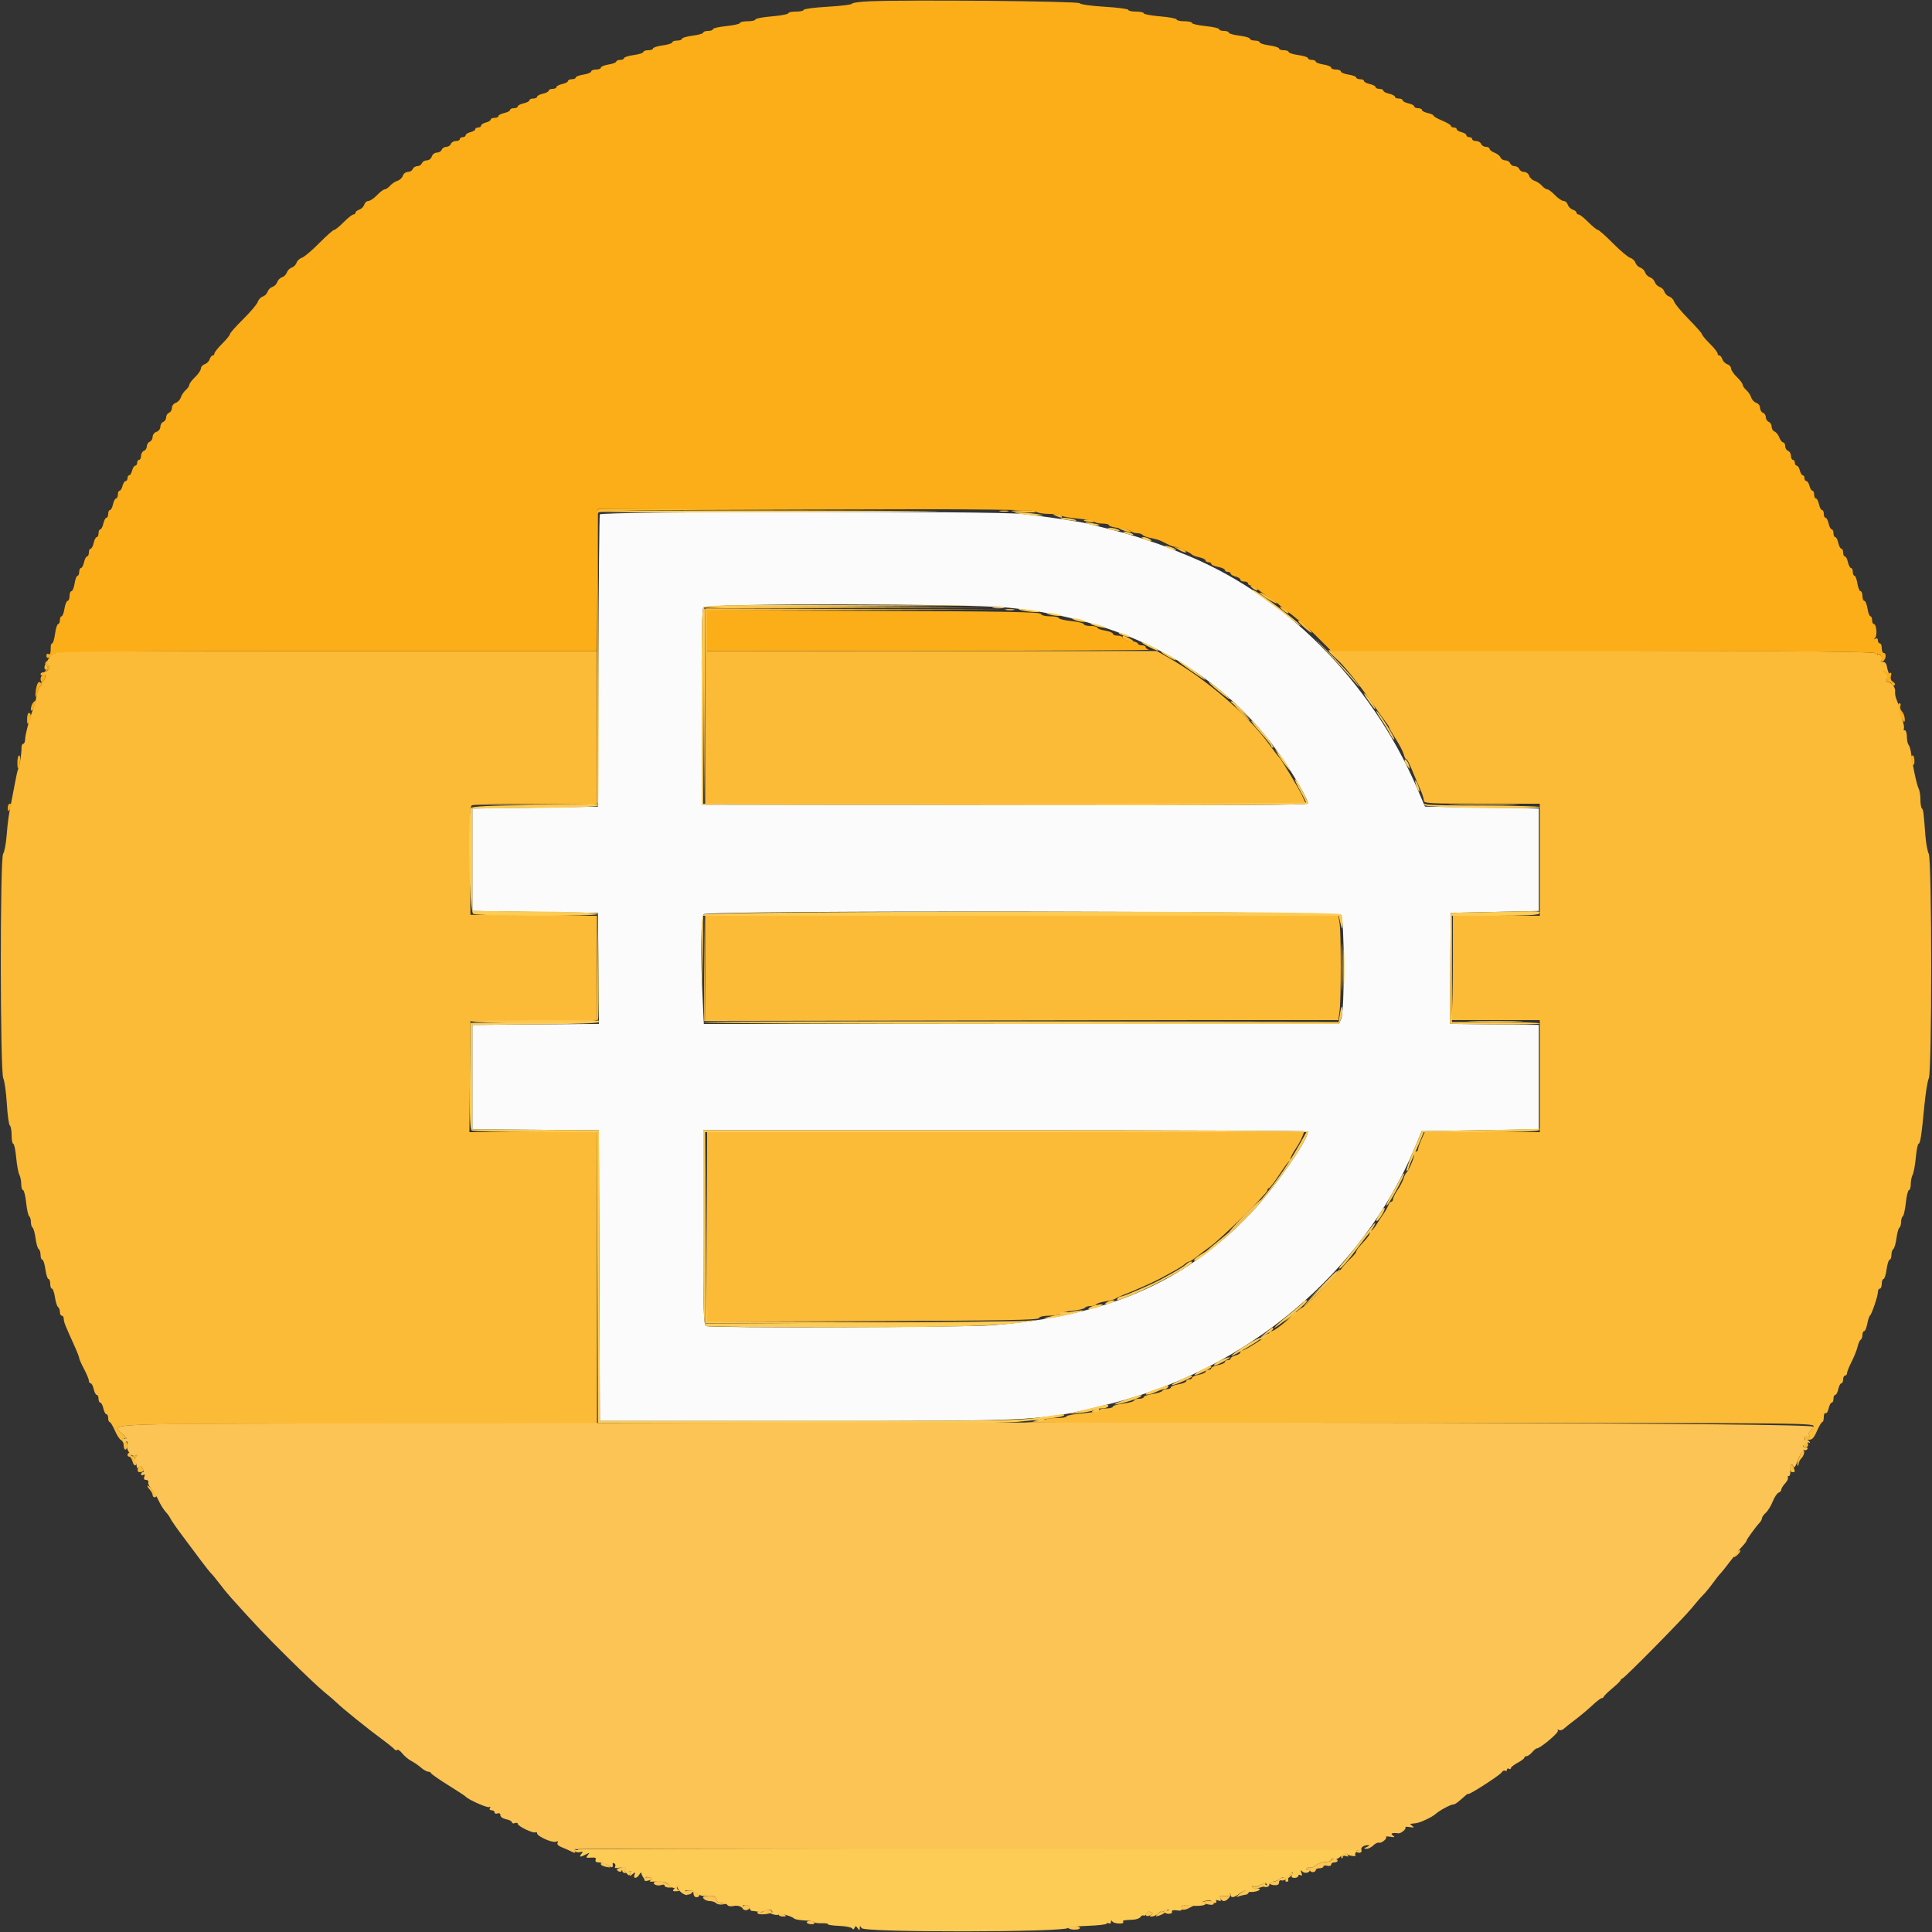 <svg id="svg" version="1.1" xmlns="http://www.w3.org/2000/svg" xmlns:xlink="http://www.w3.org/1999/xlink" width="400" height="400" viewBox="0, 0, 400,400"><rect x="0" y="0" width="400" height="400" fill="#333333" stroke="none"/><g id="svgg"><path id="path0" d="M124.187 106.500 C 124.083 106.775,123.954 120.500,123.899 137.000 L 123.800 167.000 110.800 167.200 L 97.800 167.400 97.800 178.000 L 97.800 188.600 110.800 188.800 L 123.800 189.000 123.906 200.495 L 124.012 211.989 110.906 212.095 L 97.800 212.200 97.800 223.000 L 97.800 233.800 110.897 233.905 L 123.995 234.011 124.097 264.105 L 124.200 294.200 167.200 294.200 C 216.107 294.200,215.668 294.225,230.000 290.606 C 258.332 283.452,282.038 263.530,292.838 237.800 L 294.348 234.200 306.474 234.000 L 318.600 233.800 318.600 223.000 L 318.600 212.200 309.394 212.093 L 300.187 211.986 300.268 200.493 L 300.348 189.000 309.474 188.800 L 318.600 188.600 318.600 178.000 L 318.600 167.400 306.815 167.200 L 295.030 167.000 293.400 163.200 C 283.818 140.858,265.469 122.593,244.400 114.423 C 243.630 114.124,242.460 113.647,241.800 113.363 C 241.140 113.078,238.980 112.312,237.000 111.659 C 233.859 110.624,231.955 110.100,225.200 108.412 C 223.483 107.983,216.664 106.967,211.773 106.412 C 206.118 105.770,124.431 105.852,124.187 106.500 M208.800 125.819 C 234.211 128.347,254.321 139.730,266.458 158.454 C 268.889 162.206,270.800 165.682,270.800 166.355 C 270.800 166.683,254.098 166.776,208.100 166.701 L 145.400 166.600 145.296 146.445 C 145.221 131.895,145.318 126.139,145.645 125.745 C 146.349 124.897,200.166 124.960,208.800 125.819 M277.651 189.461 C 278.382 190.342,278.418 209.210,277.692 210.900 L 277.220 212.000 211.472 212.000 L 145.724 212.000 145.462 206.537 C 145.035 197.640,145.134 189.826,145.680 189.280 C 146.538 188.422,276.937 188.601,277.651 189.461 M270.800 234.262 C 270.800 236.080,263.511 246.458,258.800 251.348 C 245.056 265.612,229.123 272.487,205.400 274.389 C 199.920 274.828,147.329 274.978,146.233 274.557 C 145.667 274.340,145.600 272.169,145.600 254.157 L 145.600 234.000 208.200 234.000 C 242.630 234.000,270.800 234.118,270.800 234.262 " stroke="none" fill="#fcfbfb" fill-rule="evenodd"></path><path id="path1" d="M123.867 105.467 C 123.720 105.613,123.603 105.928,123.606 106.167 C 123.610 106.425,123.740 106.399,123.929 106.102 C 124.177 105.711,133.131 105.581,165.622 105.500 L 207.000 105.396 165.567 105.298 C 142.778 105.244,124.013 105.320,123.867 105.467 M209.400 105.803 C 210.307 106.118,214.738 106.223,214.553 105.924 C 214.443 105.746,213.148 105.614,211.676 105.632 C 210.204 105.649,209.180 105.726,209.400 105.803 M218.600 106.800 C 219.701 107.273,220.092 107.273,219.800 106.800 C 219.664 106.580,219.158 106.413,218.676 106.428 C 217.831 106.455,217.829 106.469,218.600 106.800 M224.400 107.755 C 224.400 107.840,224.930 107.987,225.579 108.082 C 226.227 108.177,226.667 108.108,226.555 107.928 C 226.357 107.607,224.400 107.450,224.400 107.755 M231.646 109.380 C 231.781 109.514,232.489 109.796,233.219 110.005 C 233.949 110.215,234.378 110.232,234.173 110.045 C 233.748 109.656,231.271 109.004,231.646 109.380 M244.000 113.769 C 245.114 114.441,245.991 114.616,245.380 114.045 C 245.171 113.850,244.550 113.572,244.000 113.428 L 243.000 113.167 244.000 113.769 M259.371 121.809 C 259.795 122.129,260.240 122.294,260.359 122.174 C 260.610 121.923,259.594 121.209,259.000 121.219 C 258.780 121.222,258.947 121.488,259.371 121.809 M260.813 122.715 C 260.820 122.872,261.630 123.488,262.613 124.085 C 263.596 124.681,264.394 125.041,264.387 124.885 C 264.380 124.728,263.570 124.112,262.587 123.515 C 261.604 122.919,260.806 122.559,260.813 122.715 M265.656 126.366 C 266.175 126.787,266.677 127.055,266.771 126.961 C 266.976 126.757,265.544 125.631,265.056 125.613 C 264.866 125.606,265.136 125.945,265.656 126.366 M146.000 146.200 L 146.000 166.400 208.180 166.400 L 270.361 166.400 269.680 164.889 C 269.027 163.437,265.288 157.212,264.822 156.800 C 264.697 156.690,263.805 155.520,262.839 154.200 C 258.208 147.873,249.802 140.631,241.850 136.120 L 239.500 134.787 192.950 134.797 L 146.400 134.806 146.400 130.606 L 146.400 126.405 177.100 126.300 L 207.800 126.195 176.900 126.097 L 146.000 126.000 146.000 146.200 M268.800 128.606 C 268.800 128.921,271.379 131.154,271.548 130.985 C 271.630 130.903,271.149 130.288,270.479 129.618 C 269.324 128.462,268.800 128.147,268.800 128.606 M232.400 131.953 C 232.400 132.148,232.805 132.415,233.300 132.548 C 234.833 132.959,235.050 132.821,233.854 132.198 C 232.519 131.501,232.400 131.481,232.400 131.953 M276.400 136.007 C 278.665 138.283,281.217 141.450,284.095 145.555 C 285.577 147.670,286.972 149.617,287.195 149.883 C 287.418 150.149,287.600 150.472,287.600 150.602 C 287.600 150.732,288.226 151.817,288.991 153.012 C 289.756 154.208,290.495 155.639,290.634 156.193 C 290.773 156.747,291.003 157.200,291.146 157.200 C 291.385 157.200,291.654 157.750,293.006 161.000 C 293.281 161.660,293.796 162.857,294.153 163.660 C 294.509 164.464,294.800 165.409,294.800 165.760 C 294.800 166.332,296.070 166.400,306.800 166.400 L 318.800 166.400 318.800 178.000 L 318.800 189.600 309.800 189.600 L 300.800 189.600 300.800 199.150 C 300.800 204.403,300.688 209.263,300.550 209.950 L 300.300 211.200 309.550 211.200 L 318.800 211.200 318.800 222.800 L 318.800 234.400 306.877 234.400 L 294.954 234.400 294.277 235.934 C 293.905 236.778,293.600 237.678,293.600 237.934 C 293.600 238.190,293.420 238.400,293.200 238.400 C 292.980 238.400,292.800 238.688,292.800 239.040 C 292.800 239.727,291.614 242.471,291.175 242.800 C 291.028 242.910,290.768 243.450,290.597 244.000 C 290.427 244.550,289.862 245.627,289.344 246.393 C 288.825 247.159,288.400 248.014,288.400 248.293 C 288.400 248.572,288.241 248.800,288.047 248.800 C 287.852 248.800,287.584 249.115,287.451 249.500 C 287.318 249.885,286.892 250.656,286.505 251.214 C 286.117 251.772,285.440 252.806,285.000 253.512 C 284.560 254.217,284.065 254.796,283.900 254.797 C 283.735 254.799,283.600 254.988,283.600 255.217 C 283.600 255.653,283.200 256.196,281.700 257.801 C 281.205 258.330,280.800 258.922,280.800 259.116 C 280.800 259.309,280.305 259.927,279.700 260.488 C 279.095 261.050,278.183 262.059,277.673 262.732 C 276.553 264.210,270.156 270.545,269.593 270.735 C 269.372 270.809,268.688 271.349,268.072 271.935 C 266.043 273.864,263.808 275.575,263.300 275.587 C 263.025 275.594,262.800 275.764,262.800 275.964 C 262.800 276.375,257.842 279.600,257.210 279.600 C 256.984 279.600,256.800 279.777,256.800 279.992 C 256.800 280.208,256.350 280.498,255.800 280.636 C 255.250 280.774,254.800 281.047,254.800 281.243 C 254.800 281.440,254.530 281.600,254.200 281.600 C 253.870 281.600,253.600 281.772,253.600 281.982 C 253.600 282.192,252.970 282.482,252.200 282.626 C 251.430 282.771,250.800 283.049,250.800 283.245 C 250.800 283.440,250.530 283.600,250.200 283.600 C 249.870 283.600,249.600 283.772,249.600 283.982 C 249.600 284.192,248.970 284.482,248.200 284.626 C 247.430 284.771,246.800 285.049,246.800 285.245 C 246.800 285.440,246.530 285.600,246.200 285.600 C 245.870 285.600,245.600 285.764,245.600 285.965 C 245.600 286.166,244.880 286.451,244.000 286.600 C 243.120 286.749,242.400 287.034,242.400 287.235 C 242.400 287.436,242.051 287.600,241.624 287.600 C 241.197 287.600,240.742 287.770,240.614 287.977 C 240.486 288.184,239.576 288.475,238.591 288.622 C 237.606 288.770,236.800 289.050,236.800 289.245 C 236.800 289.440,236.350 289.600,235.800 289.600 C 235.250 289.600,234.800 289.759,234.800 289.954 C 234.800 290.149,233.810 290.432,232.600 290.583 C 231.390 290.734,230.400 291.025,230.400 291.229 C 230.400 291.433,229.770 291.600,229.000 291.600 C 228.230 291.600,227.600 291.764,227.600 291.964 C 227.600 292.164,226.070 292.456,224.200 292.611 C 222.330 292.767,220.800 293.053,220.800 293.247 C 220.800 293.441,219.846 293.600,218.680 293.600 C 217.514 293.600,216.388 293.772,216.177 293.983 C 215.966 294.194,214.175 294.427,212.197 294.502 C 210.219 294.576,246.238 294.629,292.241 294.619 C 375.765 294.600,375.881 294.601,375.441 295.400 C 375.198 295.840,374.842 296.315,374.649 296.455 C 374.456 296.596,374.440 296.941,374.614 297.223 C 374.842 297.592,374.738 297.662,374.241 297.471 C 373.732 297.276,373.581 297.389,373.665 297.903 C 373.728 298.286,373.639 298.825,373.466 299.100 C 373.262 299.426,373.386 299.600,373.823 299.600 C 374.292 299.600,374.432 299.364,374.288 298.814 C 374.175 298.381,374.199 298.043,374.341 298.061 C 375.154 298.167,375.497 297.825,376.210 296.204 C 376.645 295.216,377.135 294.406,377.300 294.404 C 377.465 294.402,377.600 293.939,377.600 293.376 C 377.600 292.813,377.765 292.455,377.967 292.580 C 378.170 292.705,378.454 292.265,378.599 291.603 C 378.745 290.942,379.029 290.400,379.232 290.400 C 379.434 290.400,379.600 290.040,379.600 289.600 C 379.600 289.160,379.766 288.800,379.968 288.800 C 380.171 288.800,380.455 288.260,380.600 287.600 C 380.745 286.940,381.029 286.400,381.232 286.400 C 381.434 286.400,381.600 286.040,381.600 285.600 C 381.600 285.160,381.780 284.800,382.000 284.800 C 382.220 284.800,382.401 284.575,382.402 284.300 C 382.403 284.025,382.839 282.941,383.372 281.891 C 383.905 280.841,384.458 279.448,384.601 278.796 C 384.744 278.143,385.028 277.506,385.231 277.381 C 385.434 277.255,385.600 276.803,385.600 276.376 C 385.600 275.949,385.760 275.600,385.955 275.600 C 386.151 275.600,386.438 274.925,386.592 274.101 C 386.747 273.276,386.993 272.511,387.140 272.401 C 387.522 272.113,388.804 268.332,388.802 267.500 C 388.801 267.115,388.980 266.800,389.200 266.800 C 389.420 266.800,389.600 266.350,389.600 265.800 C 389.600 265.250,389.763 264.800,389.962 264.800 C 390.162 264.800,390.449 263.900,390.600 262.800 C 390.751 261.700,391.038 260.800,391.238 260.800 C 391.437 260.800,391.600 260.361,391.600 259.824 C 391.600 259.287,391.775 258.739,391.988 258.607 C 392.202 258.475,392.496 257.470,392.641 256.375 C 392.787 255.279,393.062 254.285,393.253 254.167 C 393.444 254.049,393.600 253.524,393.600 253.000 C 393.600 252.476,393.759 251.949,393.953 251.829 C 394.147 251.709,394.431 250.439,394.585 249.006 C 394.738 247.573,395.029 246.400,395.232 246.400 C 395.434 246.400,395.600 245.848,395.600 245.174 C 395.600 244.499,395.777 243.616,395.994 243.212 C 396.210 242.807,396.506 241.199,396.651 239.638 C 396.796 238.077,397.051 236.800,397.217 236.800 C 397.571 236.800,397.830 235.097,398.432 228.800 C 398.675 226.270,399.081 223.768,399.336 223.239 C 400.006 221.851,399.994 178.113,399.324 176.761 C 399.062 176.232,398.751 174.540,398.633 173.000 C 398.254 168.045,398.205 167.671,397.900 167.366 C 397.735 167.202,397.600 166.374,397.600 165.528 C 397.600 164.682,397.440 163.677,397.245 163.295 C 396.841 162.506,395.994 158.592,395.709 156.200 C 395.604 155.320,395.356 154.429,395.159 154.220 C 394.962 154.011,394.800 153.246,394.800 152.520 C 394.800 151.794,394.609 151.200,394.376 151.200 C 394.143 151.200,394.052 151.039,394.174 150.843 C 394.295 150.646,394.130 149.734,393.806 148.817 C 393.482 147.899,393.242 147.025,393.272 146.874 C 393.302 146.723,393.208 146.285,393.064 145.900 C 392.919 145.515,392.682 144.885,392.539 144.500 C 392.395 144.115,392.316 143.484,392.364 143.097 C 392.457 142.348,391.534 141.200,390.838 141.200 C 390.562 141.200,390.544 140.874,390.784 140.241 C 390.985 139.714,391.074 139.208,390.984 139.117 C 390.893 139.026,390.747 138.512,390.660 137.976 C 390.561 137.363,390.255 137.022,389.837 137.058 C 389.384 137.097,389.291 136.970,389.546 136.658 C 389.787 136.363,389.721 136.017,389.360 135.684 C 389.052 135.401,388.797 135.311,388.794 135.484 C 388.791 135.658,388.646 135.577,388.473 135.304 C 388.225 134.914,376.065 134.786,331.579 134.704 L 275.000 134.600 276.400 136.007 M10.596 135.700 C 10.165 136.195,9.810 136.720,9.807 136.867 C 9.803 137.013,9.665 137.268,9.500 137.433 C 9.048 137.885,9.140 138.885,9.607 138.596 C 9.830 138.458,9.892 138.149,9.745 137.911 C 9.581 137.645,9.663 137.592,9.958 137.774 C 10.553 138.142,9.805 139.200,8.951 139.200 C 8.648 139.200,8.400 139.374,8.400 139.587 C 8.400 139.801,8.657 139.876,8.971 139.756 C 9.388 139.596,9.483 139.761,9.324 140.368 C 9.205 140.826,8.937 141.200,8.730 141.200 C 8.522 141.200,8.464 141.380,8.600 141.600 C 8.736 141.820,8.671 142.000,8.455 142.000 C 8.127 142.000,7.668 143.289,7.387 145.000 C 7.351 145.220,7.272 145.535,7.211 145.700 C 7.150 145.865,7.062 146.135,7.015 146.300 C 6.969 146.465,6.832 146.870,6.711 147.200 C 5.995 149.151,5.200 152.226,5.200 153.046 C 5.200 153.571,5.022 154.000,4.804 154.000 C 4.587 154.000,4.428 154.405,4.451 154.900 C 4.498 155.897,4.023 158.834,3.740 159.294 C 3.641 159.456,3.372 160.626,3.143 161.894 C 2.914 163.162,2.558 165.010,2.353 166.000 C 1.803 168.649,1.633 169.872,1.352 173.200 C 1.212 174.850,0.896 176.453,0.649 176.761 C -0.009 177.584,0.016 221.908,0.676 223.239 C 0.937 223.768,1.269 226.135,1.414 228.500 C 1.559 230.865,1.840 232.901,2.039 233.024 C 2.237 233.147,2.400 234.047,2.400 235.024 C 2.400 236.001,2.554 236.800,2.743 236.800 C 2.931 236.800,3.204 238.077,3.349 239.638 C 3.494 241.199,3.790 242.807,4.006 243.212 C 4.223 243.616,4.400 244.499,4.400 245.174 C 4.400 245.848,4.566 246.400,4.768 246.400 C 4.971 246.400,5.262 247.573,5.415 249.006 C 5.569 250.439,5.853 251.709,6.047 251.829 C 6.241 251.949,6.400 252.476,6.400 253.000 C 6.400 253.524,6.556 254.049,6.747 254.167 C 6.938 254.285,7.213 255.279,7.359 256.375 C 7.504 257.470,7.798 258.475,8.012 258.607 C 8.225 258.739,8.400 259.287,8.400 259.824 C 8.400 260.361,8.563 260.800,8.762 260.800 C 8.962 260.800,9.249 261.700,9.400 262.800 C 9.551 263.900,9.838 264.800,10.038 264.800 C 10.237 264.800,10.400 265.250,10.400 265.800 C 10.400 266.350,10.560 266.800,10.755 266.800 C 10.950 266.800,11.230 267.606,11.378 268.591 C 11.525 269.576,11.816 270.486,12.023 270.614 C 12.230 270.742,12.400 271.197,12.400 271.624 C 12.400 272.051,12.580 272.400,12.800 272.400 C 13.020 272.400,13.200 272.688,13.200 273.040 C 13.200 273.684,13.441 274.298,15.352 278.511 C 15.928 279.782,16.400 280.987,16.400 281.190 C 16.400 281.392,16.850 282.404,17.400 283.438 C 17.950 284.473,18.400 285.562,18.400 285.860 C 18.400 286.157,18.566 286.400,18.768 286.400 C 18.971 286.400,19.255 286.940,19.400 287.600 C 19.545 288.260,19.829 288.800,20.032 288.800 C 20.234 288.800,20.400 289.160,20.400 289.600 C 20.400 290.040,20.566 290.400,20.768 290.400 C 20.971 290.400,21.255 290.940,21.400 291.600 C 21.545 292.260,21.829 292.800,22.032 292.800 C 22.234 292.800,22.400 293.160,22.400 293.600 C 22.400 294.040,22.535 294.402,22.700 294.404 C 22.865 294.406,23.353 295.211,23.785 296.194 C 24.217 297.176,24.802 298.069,25.085 298.177 C 25.368 298.286,25.600 298.730,25.600 299.164 C 25.600 300.326,26.217 300.506,26.311 299.371 C 26.355 298.837,26.213 298.400,25.996 298.400 C 25.778 298.400,25.600 298.209,25.600 297.976 C 25.600 297.743,25.825 297.668,26.100 297.809 C 26.375 297.949,26.150 297.640,25.600 297.122 C 22.948 294.622,19.240 294.800,73.982 294.800 L 123.600 294.800 123.600 264.600 L 123.600 234.400 110.394 234.400 L 97.188 234.400 97.294 222.900 L 97.400 211.400 110.500 211.295 L 123.600 211.189 123.600 200.400 L 123.600 189.611 110.500 189.505 L 97.400 189.400 97.294 178.228 C 97.211 169.556,97.300 166.983,97.694 166.734 C 97.972 166.557,103.915 166.409,110.900 166.406 L 123.600 166.400 123.600 150.600 L 123.600 134.800 67.489 134.800 L 11.378 134.800 10.596 135.700 M146.000 200.400 L 146.000 211.200 211.546 211.200 L 277.091 211.200 277.346 209.344 C 277.671 206.968,277.670 193.074,277.343 191.100 L 277.095 189.600 211.548 189.600 L 146.000 189.600 146.000 200.400 M146.400 254.024 L 146.400 273.649 180.667 273.524 C 207.636 273.426,214.969 273.294,215.100 272.900 C 215.203 272.590,216.015 272.400,217.233 272.400 C 218.315 272.400,219.200 272.241,219.200 272.047 C 219.200 271.852,220.368 271.568,221.796 271.415 C 223.223 271.262,224.494 270.971,224.619 270.769 C 224.745 270.566,225.276 270.400,225.800 270.400 C 226.324 270.400,226.849 270.244,226.968 270.053 C 227.086 269.861,227.942 269.584,228.871 269.435 C 229.800 269.286,230.749 269.023,230.980 268.849 C 231.211 268.676,232.030 268.297,232.800 268.008 C 234.603 267.330,239.165 265.293,240.200 264.704 C 240.640 264.453,241.810 263.816,242.800 263.288 C 243.790 262.760,244.884 262.074,245.231 261.764 C 245.579 261.454,246.003 261.200,246.174 261.200 C 246.345 261.200,246.997 260.795,247.623 260.300 C 248.249 259.805,249.619 258.770,250.667 258.000 C 253.079 256.227,262.400 247.053,262.400 246.451 C 262.400 246.203,262.542 246.000,262.715 246.000 C 262.889 246.000,263.824 244.785,264.794 243.300 C 265.764 241.815,266.702 240.540,266.879 240.467 C 267.056 240.393,267.200 240.120,267.200 239.860 C 267.200 239.599,267.652 238.721,268.204 237.908 C 268.756 237.095,269.382 235.973,269.594 235.415 L 269.980 234.400 208.190 234.400 L 146.400 234.400 146.400 254.024 M372.667 301.318 C 372.270 302.153,372.033 303.053,372.141 303.318 C 372.254 303.595,372.350 303.515,372.368 303.129 C 372.386 302.759,372.683 302.174,373.029 301.828 C 373.375 301.482,373.597 300.884,373.523 300.499 C 373.428 300.007,373.174 300.249,372.667 301.318 M26.400 301.200 C 26.400 301.420,26.577 301.600,26.792 301.600 C 27.008 301.600,27.297 302.049,27.435 302.597 C 27.573 303.146,27.855 303.490,28.062 303.362 C 28.293 303.219,28.280 302.938,28.029 302.635 C 27.745 302.293,27.770 301.989,28.110 301.647 C 28.498 301.256,28.454 301.208,27.900 301.419 C 27.494 301.574,27.200 301.499,27.200 301.243 C 27.200 300.999,27.020 300.800,26.800 300.800 C 26.580 300.800,26.400 300.980,26.400 301.200 M28.638 303.845 C 28.328 304.654,28.535 304.916,29.342 304.735 C 29.850 304.622,29.863 304.487,29.420 303.888 C 28.936 303.232,28.874 303.229,28.638 303.845 M370.571 304.000 C 370.571 304.440,370.803 304.800,371.086 304.800 C 371.670 304.800,371.695 304.712,371.357 303.833 C 371.018 302.948,370.571 303.043,370.571 304.000 M30.938 308.331 C 31.302 308.734,31.600 309.274,31.600 309.531 C 31.600 309.789,31.780 310.000,32.000 310.000 C 32.220 310.000,32.394 309.865,32.387 309.700 C 32.368 309.268,30.927 307.600,30.574 307.600 C 30.410 307.600,30.574 307.929,30.938 308.331 M359.402 321.598 C 359.003 322.039,358.807 322.400,358.967 322.400 C 359.388 322.400,360.528 321.195,360.312 320.979 C 360.211 320.878,359.802 321.156,359.402 321.598 " stroke="none" fill="#fcbb37" fill-rule="evenodd"></path><path id="path2" d="M179.900 0.274 C 177.975 0.360,176.400 0.582,176.400 0.767 C 176.400 0.952,174.150 1.234,171.400 1.392 C 168.650 1.551,166.400 1.842,166.400 2.040 C 166.400 2.238,165.680 2.400,164.800 2.400 C 163.920 2.400,163.200 2.559,163.200 2.753 C 163.200 2.947,161.670 3.233,159.800 3.389 C 157.930 3.544,156.400 3.836,156.400 4.036 C 156.400 4.236,155.680 4.400,154.800 4.400 C 153.920 4.400,153.200 4.562,153.200 4.759 C 153.200 4.957,151.940 5.245,150.400 5.400 C 148.860 5.555,147.600 5.843,147.600 6.041 C 147.600 6.238,147.150 6.400,146.600 6.400 C 146.050 6.400,145.600 6.559,145.600 6.754 C 145.600 6.949,144.610 7.232,143.400 7.383 C 142.190 7.534,141.200 7.825,141.200 8.029 C 141.200 8.233,140.750 8.400,140.200 8.400 C 139.650 8.400,139.200 8.563,139.200 8.762 C 139.200 8.962,138.300 9.249,137.200 9.400 C 136.100 9.551,135.200 9.838,135.200 10.038 C 135.200 10.237,134.750 10.400,134.200 10.400 C 133.650 10.400,133.200 10.563,133.200 10.762 C 133.200 10.962,132.300 11.249,131.200 11.400 C 130.100 11.551,129.200 11.838,129.200 12.038 C 129.200 12.237,128.840 12.400,128.400 12.400 C 127.960 12.400,127.600 12.557,127.600 12.749 C 127.600 12.941,126.880 13.213,126.000 13.354 C 125.120 13.494,124.400 13.787,124.400 14.005 C 124.400 14.222,123.950 14.400,123.400 14.400 C 122.850 14.400,122.400 14.578,122.400 14.795 C 122.400 15.013,121.680 15.306,120.800 15.446 C 119.920 15.587,119.200 15.859,119.200 16.051 C 119.200 16.243,118.840 16.400,118.400 16.400 C 117.960 16.400,117.600 16.566,117.600 16.768 C 117.600 16.971,117.060 17.255,116.400 17.400 C 115.740 17.545,115.200 17.829,115.200 18.032 C 115.200 18.234,114.840 18.400,114.400 18.400 C 113.960 18.400,113.600 18.566,113.600 18.768 C 113.600 18.971,113.060 19.255,112.400 19.400 C 111.740 19.545,111.200 19.829,111.200 20.032 C 111.200 20.234,110.840 20.400,110.400 20.400 C 109.960 20.400,109.600 20.566,109.600 20.768 C 109.600 20.971,109.060 21.255,108.400 21.400 C 107.740 21.545,107.200 21.829,107.200 22.032 C 107.200 22.234,106.840 22.400,106.400 22.400 C 105.960 22.400,105.600 22.566,105.600 22.768 C 105.600 22.971,105.060 23.255,104.400 23.400 C 103.740 23.545,103.200 23.829,103.200 24.032 C 103.200 24.234,102.840 24.400,102.400 24.400 C 101.960 24.400,101.600 24.560,101.600 24.757 C 101.600 24.953,101.150 25.226,100.600 25.364 C 100.050 25.502,99.600 25.792,99.600 26.008 C 99.600 26.223,99.330 26.400,99.000 26.400 C 98.670 26.400,98.400 26.560,98.400 26.757 C 98.400 26.953,97.950 27.226,97.400 27.364 C 96.850 27.502,96.400 27.792,96.400 28.008 C 96.400 28.223,96.130 28.400,95.800 28.400 C 95.470 28.400,95.200 28.580,95.200 28.800 C 95.200 29.020,94.834 29.200,94.387 29.200 C 93.941 29.200,93.471 29.470,93.345 29.800 C 93.218 30.130,92.793 30.400,92.400 30.400 C 92.007 30.400,91.582 30.670,91.455 31.000 C 91.329 31.330,90.872 31.600,90.440 31.600 C 90.005 31.600,89.540 31.958,89.400 32.400 C 89.260 32.842,88.795 33.200,88.360 33.200 C 87.928 33.200,87.471 33.470,87.345 33.800 C 87.218 34.130,86.793 34.400,86.400 34.400 C 86.007 34.400,85.582 34.670,85.455 35.000 C 85.329 35.330,84.872 35.600,84.440 35.600 C 84.007 35.600,83.543 35.951,83.406 36.380 C 83.270 36.808,82.763 37.284,82.280 37.437 C 81.796 37.589,81.109 38.049,80.753 38.457 C 80.397 38.866,79.904 39.200,79.657 39.200 C 79.409 39.200,78.691 39.740,78.060 40.400 C 77.429 41.060,76.630 41.600,76.284 41.600 C 75.937 41.600,75.543 41.951,75.406 42.380 C 75.270 42.808,74.808 43.270,74.380 43.406 C 73.951 43.543,73.600 43.822,73.600 44.027 C 73.600 44.232,73.406 44.400,73.169 44.400 C 72.931 44.400,72.024 45.120,71.153 46.000 C 70.282 46.880,69.395 47.600,69.182 47.600 C 68.969 47.600,67.573 48.836,66.080 50.347 C 64.587 51.857,62.978 53.217,62.503 53.367 C 62.029 53.518,61.533 53.983,61.400 54.400 C 61.267 54.817,60.817 55.267,60.400 55.400 C 59.983 55.533,59.533 55.983,59.400 56.400 C 59.267 56.817,58.817 57.267,58.400 57.400 C 57.983 57.533,57.533 57.983,57.400 58.400 C 57.267 58.817,56.817 59.267,56.400 59.400 C 55.983 59.533,55.533 59.983,55.400 60.400 C 55.267 60.817,54.817 61.267,54.400 61.400 C 53.983 61.533,53.518 62.029,53.367 62.503 C 53.217 62.978,51.857 64.587,50.347 66.080 C 48.836 67.573,47.600 68.969,47.600 69.182 C 47.600 69.395,46.880 70.282,46.000 71.153 C 45.120 72.024,44.400 72.931,44.400 73.169 C 44.400 73.406,44.232 73.600,44.027 73.600 C 43.822 73.600,43.543 73.951,43.406 74.380 C 43.270 74.808,42.808 75.270,42.380 75.406 C 41.951 75.543,41.600 75.937,41.600 76.284 C 41.600 76.630,41.060 77.429,40.400 78.060 C 39.740 78.691,39.200 79.409,39.200 79.657 C 39.200 79.904,38.866 80.397,38.457 80.753 C 38.049 81.109,37.589 81.796,37.437 82.280 C 37.284 82.763,36.808 83.270,36.380 83.406 C 35.951 83.543,35.600 84.007,35.600 84.440 C 35.600 84.872,35.330 85.329,35.000 85.455 C 34.670 85.582,34.400 86.007,34.400 86.400 C 34.400 86.793,34.130 87.218,33.800 87.345 C 33.470 87.471,33.200 87.928,33.200 88.360 C 33.200 88.795,32.842 89.260,32.400 89.400 C 31.958 89.540,31.600 90.005,31.600 90.440 C 31.600 90.872,31.330 91.329,31.000 91.455 C 30.670 91.582,30.400 92.007,30.400 92.400 C 30.400 92.793,30.130 93.218,29.800 93.345 C 29.470 93.471,29.200 93.941,29.200 94.387 C 29.200 94.834,29.020 95.200,28.800 95.200 C 28.580 95.200,28.400 95.470,28.400 95.800 C 28.400 96.130,28.223 96.400,28.008 96.400 C 27.792 96.400,27.502 96.850,27.364 97.400 C 27.226 97.950,26.953 98.400,26.757 98.400 C 26.560 98.400,26.400 98.670,26.400 99.000 C 26.400 99.330,26.223 99.600,26.008 99.600 C 25.792 99.600,25.502 100.050,25.364 100.600 C 25.226 101.150,24.953 101.600,24.757 101.600 C 24.560 101.600,24.400 101.960,24.400 102.400 C 24.400 102.840,24.234 103.200,24.032 103.200 C 23.829 103.200,23.545 103.740,23.400 104.400 C 23.255 105.060,22.971 105.600,22.768 105.600 C 22.566 105.600,22.400 105.960,22.400 106.400 C 22.400 106.840,22.234 107.200,22.032 107.200 C 21.829 107.200,21.545 107.740,21.400 108.400 C 21.255 109.060,20.971 109.600,20.768 109.600 C 20.566 109.600,20.400 109.960,20.400 110.400 C 20.400 110.840,20.234 111.200,20.032 111.200 C 19.829 111.200,19.545 111.740,19.400 112.400 C 19.255 113.060,18.971 113.600,18.768 113.600 C 18.566 113.600,18.400 113.960,18.400 114.400 C 18.400 114.840,18.234 115.200,18.032 115.200 C 17.829 115.200,17.545 115.740,17.400 116.400 C 17.255 117.060,16.971 117.600,16.768 117.600 C 16.566 117.600,16.400 117.960,16.400 118.400 C 16.400 118.840,16.243 119.200,16.051 119.200 C 15.859 119.200,15.587 119.920,15.446 120.800 C 15.306 121.680,15.013 122.400,14.795 122.400 C 14.578 122.400,14.400 122.850,14.400 123.400 C 14.400 123.950,14.222 124.400,14.005 124.400 C 13.787 124.400,13.494 125.120,13.354 126.000 C 13.213 126.880,12.941 127.600,12.749 127.600 C 12.557 127.600,12.400 127.960,12.400 128.400 C 12.400 128.840,12.237 129.200,12.038 129.200 C 11.838 129.200,11.551 130.100,11.400 131.200 C 11.249 132.300,10.985 133.200,10.815 133.200 C 10.644 133.200,10.505 133.515,10.507 133.900 C 10.512 135.290,10.393 135.643,10.000 135.400 C 9.780 135.264,9.600 135.428,9.600 135.764 C 9.600 136.143,9.828 136.287,10.200 136.145 C 10.530 136.018,10.800 135.743,10.800 135.534 C 10.800 135.324,11.008 135.281,11.262 135.438 C 11.548 135.615,11.615 135.548,11.438 135.262 C 11.223 134.914,24.978 134.800,67.371 134.800 L 123.590 134.800 123.695 120.100 L 123.800 105.400 168.880 105.400 C 204.411 105.400,214.066 105.506,214.460 105.900 C 214.744 106.184,215.953 106.400,217.256 106.400 C 218.519 106.400,219.649 106.556,219.768 106.748 C 219.886 106.939,221.423 107.221,223.184 107.374 C 224.945 107.528,226.490 107.822,226.617 108.027 C 226.743 108.232,227.467 108.400,228.224 108.400 C 228.981 108.400,229.600 108.555,229.600 108.744 C 229.600 108.934,230.531 109.199,231.669 109.334 C 232.808 109.468,233.924 109.764,234.149 109.989 C 234.375 110.215,234.963 110.400,235.456 110.400 C 235.949 110.400,236.451 110.560,236.572 110.755 C 236.693 110.950,237.445 111.232,238.245 111.382 C 239.044 111.532,240.036 111.822,240.449 112.027 C 240.862 112.232,241.558 112.580,241.995 112.800 C 242.432 113.020,242.989 113.200,243.234 113.200 C 243.778 113.200,246.523 114.454,246.800 114.829 C 246.910 114.978,247.585 115.226,248.300 115.382 C 249.015 115.537,249.600 115.829,249.600 116.032 C 249.600 116.234,249.870 116.400,250.200 116.400 C 250.530 116.400,250.800 116.560,250.800 116.755 C 250.800 116.951,251.430 117.229,252.200 117.374 C 252.970 117.518,253.600 117.808,253.600 118.018 C 253.600 118.228,253.870 118.400,254.200 118.400 C 254.530 118.400,254.800 118.560,254.800 118.757 C 254.800 118.953,255.250 119.226,255.800 119.364 C 256.350 119.502,256.800 119.792,256.800 120.008 C 256.800 120.223,257.160 120.400,257.600 120.400 C 258.040 120.400,258.400 120.580,258.400 120.800 C 258.400 121.020,258.642 121.200,258.939 121.200 C 259.235 121.200,259.902 121.568,260.421 122.018 C 260.940 122.468,261.996 123.226,262.767 123.704 C 263.539 124.181,264.455 124.847,264.803 125.185 C 265.150 125.523,265.942 126.160,266.562 126.600 C 267.182 127.040,267.926 127.625,268.216 127.900 C 268.506 128.175,268.857 128.400,268.996 128.400 C 269.135 128.400,270.688 129.840,272.448 131.600 L 275.648 134.800 332.024 134.800 C 374.711 134.800,388.400 134.913,388.400 135.267 C 388.400 135.523,388.509 135.624,388.643 135.491 C 389.123 135.010,389.943 136.171,389.503 136.709 C 389.189 137.094,389.248 137.157,389.743 136.966 C 390.448 136.696,390.665 135.200,390.000 135.200 C 389.780 135.200,389.600 134.750,389.600 134.200 C 389.600 133.650,389.420 133.200,389.200 133.200 C 388.980 133.200,388.800 132.919,388.800 132.576 C 388.800 132.194,388.607 132.062,388.300 132.235 C 387.936 132.440,387.917 132.390,388.229 132.049 C 388.718 131.517,388.494 129.200,387.955 129.200 C 387.760 129.200,387.600 128.840,387.600 128.400 C 387.600 127.960,387.443 127.600,387.251 127.600 C 387.059 127.600,386.787 126.880,386.646 126.000 C 386.506 125.120,386.213 124.400,385.995 124.400 C 385.778 124.400,385.600 123.950,385.600 123.400 C 385.600 122.850,385.422 122.400,385.205 122.400 C 384.987 122.400,384.694 121.680,384.554 120.800 C 384.413 119.920,384.141 119.200,383.949 119.200 C 383.757 119.200,383.600 118.840,383.600 118.400 C 383.600 117.960,383.434 117.600,383.232 117.600 C 383.029 117.600,382.745 117.060,382.600 116.400 C 382.455 115.740,382.171 115.200,381.968 115.200 C 381.766 115.200,381.600 114.840,381.600 114.400 C 381.600 113.960,381.434 113.600,381.232 113.600 C 381.029 113.600,380.745 113.060,380.600 112.400 C 380.455 111.740,380.171 111.200,379.968 111.200 C 379.766 111.200,379.600 110.840,379.600 110.400 C 379.600 109.960,379.434 109.600,379.232 109.600 C 379.029 109.600,378.745 109.060,378.600 108.400 C 378.455 107.740,378.171 107.200,377.968 107.200 C 377.766 107.200,377.600 106.840,377.600 106.400 C 377.600 105.960,377.434 105.600,377.232 105.600 C 377.029 105.600,376.745 105.060,376.600 104.400 C 376.455 103.740,376.171 103.200,375.968 103.200 C 375.766 103.200,375.600 102.840,375.600 102.400 C 375.600 101.960,375.440 101.600,375.243 101.600 C 375.047 101.600,374.774 101.150,374.636 100.600 C 374.498 100.050,374.208 99.600,373.992 99.600 C 373.777 99.600,373.600 99.330,373.600 99.000 C 373.600 98.670,373.440 98.400,373.243 98.400 C 373.047 98.400,372.774 97.950,372.636 97.400 C 372.498 96.850,372.208 96.400,371.992 96.400 C 371.777 96.400,371.600 96.130,371.600 95.800 C 371.600 95.470,371.420 95.200,371.200 95.200 C 370.980 95.200,370.800 94.834,370.800 94.387 C 370.800 93.941,370.530 93.471,370.200 93.345 C 369.870 93.218,369.600 92.774,369.600 92.357 C 369.600 91.941,369.416 91.600,369.190 91.600 C 368.965 91.600,368.607 91.145,368.396 90.590 C 368.185 90.034,367.739 89.475,367.406 89.347 C 367.073 89.219,366.800 88.768,366.800 88.345 C 366.800 87.921,366.530 87.471,366.200 87.345 C 365.870 87.218,365.600 86.793,365.600 86.400 C 365.600 86.007,365.330 85.582,365.000 85.455 C 364.670 85.329,364.400 84.872,364.400 84.440 C 364.400 84.007,364.049 83.543,363.620 83.406 C 363.192 83.270,362.716 82.763,362.563 82.280 C 362.411 81.796,361.951 81.109,361.543 80.753 C 361.134 80.397,360.800 79.904,360.800 79.657 C 360.800 79.409,360.260 78.691,359.600 78.060 C 358.940 77.429,358.400 76.630,358.400 76.284 C 358.400 75.937,358.049 75.543,357.620 75.406 C 357.192 75.270,356.730 74.808,356.594 74.380 C 356.457 73.951,356.178 73.600,355.973 73.600 C 355.768 73.600,355.600 73.406,355.600 73.169 C 355.600 72.931,354.880 72.024,354.000 71.153 C 353.120 70.282,352.400 69.417,352.400 69.232 C 352.400 69.046,351.160 67.637,349.644 66.100 C 348.128 64.563,346.768 62.930,346.623 62.473 C 346.478 62.015,346.017 61.533,345.600 61.400 C 345.183 61.267,344.733 60.817,344.600 60.400 C 344.467 59.983,344.017 59.533,343.600 59.400 C 343.183 59.267,342.733 58.817,342.600 58.400 C 342.467 57.983,342.017 57.533,341.600 57.400 C 341.183 57.267,340.733 56.817,340.600 56.400 C 340.467 55.983,340.017 55.533,339.600 55.400 C 339.183 55.267,338.733 54.817,338.600 54.400 C 338.467 53.983,337.971 53.518,337.497 53.367 C 337.022 53.217,335.413 51.857,333.920 50.347 C 332.427 48.836,331.031 47.600,330.818 47.600 C 330.605 47.600,329.718 46.880,328.847 46.000 C 327.976 45.120,327.069 44.400,326.831 44.400 C 326.594 44.400,326.400 44.232,326.400 44.027 C 326.400 43.822,326.049 43.543,325.620 43.406 C 325.192 43.270,324.730 42.808,324.594 42.380 C 324.457 41.951,324.063 41.600,323.716 41.600 C 323.370 41.600,322.571 41.060,321.940 40.400 C 321.309 39.740,320.591 39.200,320.343 39.200 C 320.096 39.200,319.603 38.866,319.247 38.457 C 318.891 38.049,318.204 37.589,317.720 37.437 C 317.237 37.284,316.730 36.808,316.594 36.380 C 316.457 35.951,315.993 35.600,315.560 35.600 C 315.128 35.600,314.671 35.330,314.545 35.000 C 314.418 34.670,313.993 34.400,313.600 34.400 C 313.207 34.400,312.782 34.130,312.655 33.800 C 312.529 33.470,312.079 33.200,311.655 33.200 C 311.232 33.200,310.781 32.927,310.653 32.594 C 310.525 32.261,309.966 31.815,309.410 31.604 C 308.855 31.393,308.400 31.035,308.400 30.810 C 308.400 30.584,308.059 30.400,307.643 30.400 C 307.226 30.400,306.782 30.130,306.655 29.800 C 306.529 29.470,306.059 29.200,305.613 29.200 C 305.166 29.200,304.800 29.020,304.800 28.800 C 304.800 28.580,304.530 28.400,304.200 28.400 C 303.870 28.400,303.600 28.223,303.600 28.008 C 303.600 27.792,303.150 27.502,302.600 27.364 C 302.050 27.226,301.600 26.953,301.600 26.757 C 301.600 26.560,301.330 26.400,301.000 26.400 C 300.670 26.400,300.400 26.247,300.400 26.060 C 300.400 25.873,299.590 25.387,298.600 24.978 C 297.610 24.570,296.800 24.107,296.800 23.950 C 296.800 23.792,296.260 23.545,295.600 23.400 C 294.940 23.255,294.400 22.971,294.400 22.768 C 294.400 22.566,294.040 22.400,293.600 22.400 C 293.160 22.400,292.800 22.234,292.800 22.032 C 292.800 21.829,292.260 21.545,291.600 21.400 C 290.940 21.255,290.400 20.971,290.400 20.768 C 290.400 20.566,290.040 20.400,289.600 20.400 C 289.160 20.400,288.800 20.234,288.800 20.032 C 288.800 19.829,288.260 19.545,287.600 19.400 C 286.940 19.255,286.400 18.971,286.400 18.768 C 286.400 18.566,286.040 18.400,285.600 18.400 C 285.160 18.400,284.800 18.234,284.800 18.032 C 284.800 17.829,284.260 17.545,283.600 17.400 C 282.940 17.255,282.400 16.971,282.400 16.768 C 282.400 16.566,282.040 16.400,281.600 16.400 C 281.160 16.400,280.800 16.243,280.800 16.051 C 280.800 15.859,280.080 15.587,279.200 15.446 C 278.320 15.306,277.600 15.013,277.600 14.795 C 277.600 14.578,277.150 14.400,276.600 14.400 C 276.050 14.400,275.600 14.222,275.600 14.005 C 275.600 13.787,274.880 13.494,274.000 13.354 C 273.120 13.213,272.400 12.941,272.400 12.749 C 272.400 12.557,272.040 12.400,271.600 12.400 C 271.160 12.400,270.800 12.237,270.800 12.038 C 270.800 11.838,269.900 11.551,268.800 11.400 C 267.700 11.249,266.800 10.962,266.800 10.762 C 266.800 10.563,266.350 10.400,265.800 10.400 C 265.250 10.400,264.800 10.237,264.800 10.038 C 264.800 9.838,263.900 9.551,262.800 9.400 C 261.700 9.249,260.800 8.962,260.800 8.762 C 260.800 8.563,260.350 8.400,259.800 8.400 C 259.250 8.400,258.800 8.233,258.800 8.029 C 258.800 7.825,257.810 7.534,256.600 7.383 C 255.390 7.232,254.400 6.949,254.400 6.754 C 254.400 6.559,253.950 6.400,253.400 6.400 C 252.850 6.400,252.400 6.238,252.400 6.041 C 252.400 5.843,251.140 5.555,249.600 5.400 C 248.060 5.245,246.800 4.957,246.800 4.759 C 246.800 4.562,246.080 4.400,245.200 4.400 C 244.320 4.400,243.600 4.236,243.600 4.036 C 243.600 3.836,242.070 3.544,240.200 3.389 C 238.330 3.233,236.800 2.947,236.800 2.753 C 236.800 2.559,236.080 2.400,235.200 2.400 C 234.320 2.400,233.600 2.240,233.600 2.044 C 233.600 1.849,231.395 1.557,228.700 1.397 C 225.903 1.230,223.681 0.917,223.523 0.667 C 223.249 0.232,187.913 -0.086,179.900 0.274 M146.400 130.574 L 146.400 134.800 192.500 134.754 C 217.855 134.728,238.285 134.625,237.900 134.524 C 237.515 134.424,237.200 134.175,237.200 133.971 C 237.200 133.767,236.840 133.600,236.400 133.600 C 235.960 133.600,235.600 133.443,235.600 133.251 C 235.600 133.059,234.880 132.787,234.000 132.646 C 233.120 132.506,232.400 132.213,232.400 131.995 C 232.400 131.778,231.950 131.600,231.400 131.600 C 230.850 131.600,230.400 131.422,230.400 131.205 C 230.400 130.987,229.680 130.694,228.800 130.554 C 227.920 130.413,227.200 130.141,227.200 129.949 C 227.200 129.757,226.570 129.600,225.800 129.600 C 225.030 129.600,224.400 129.434,224.400 129.232 C 224.400 129.029,223.230 128.738,221.800 128.585 C 220.370 128.432,219.200 128.148,219.200 127.953 C 219.200 127.759,218.405 127.600,217.433 127.600 C 216.375 127.600,215.600 127.399,215.500 127.100 C 215.369 126.706,207.995 126.573,180.867 126.474 L 146.400 126.348 146.400 130.574 M9.417 137.172 C 9.291 137.377,9.379 137.663,9.613 137.808 C 9.905 137.988,9.875 138.281,9.519 138.736 C 9.054 139.331,9.073 139.343,9.705 138.847 C 10.197 138.461,10.289 138.148,10.008 137.810 C 9.788 137.544,9.725 137.208,9.870 137.063 C 10.015 136.918,10.024 136.800,9.890 136.800 C 9.757 136.800,9.544 136.968,9.417 137.172 M390.189 139.342 C 390.642 139.674,390.832 140.139,390.678 140.542 C 390.518 140.958,390.629 141.200,390.979 141.200 C 391.284 141.200,391.614 141.425,391.712 141.700 C 391.810 141.975,392.049 142.051,392.242 141.870 C 392.439 141.685,392.303 141.378,391.934 141.171 C 391.503 140.930,391.353 140.502,391.500 139.938 C 391.648 139.374,391.575 139.168,391.291 139.344 C 391.051 139.492,390.742 139.430,390.604 139.207 C 390.466 138.983,390.149 138.800,389.900 138.800 C 389.651 138.800,389.781 139.044,390.189 139.342 M8.667 139.867 C 8.279 140.255,8.340 141.200,8.753 141.200 C 8.948 141.200,9.201 140.840,9.316 140.400 C 9.522 139.614,9.191 139.342,8.667 139.867 M7.465 142.679 C 7.170 144.497,7.422 144.919,7.794 143.229 C 7.942 142.553,8.240 142.000,8.455 142.000 C 8.671 142.000,8.736 141.820,8.600 141.600 C 8.119 140.822,7.702 141.218,7.465 142.679 M6.900 145.423 C 6.375 145.994,6.181 147.552,6.700 147.033 C 6.865 146.868,7.003 146.613,7.006 146.467 C 7.009 146.320,7.163 145.963,7.346 145.673 C 7.812 144.939,7.505 144.767,6.900 145.423 M392.994 146.300 C 393.439 148.395,394.343 150.215,394.372 149.071 C 394.387 148.451,394.138 147.681,393.817 147.360 C 393.496 147.039,393.336 146.512,393.460 146.188 C 393.584 145.865,393.497 145.600,393.266 145.600 C 393.035 145.600,392.913 145.915,392.994 146.300 M5.606 148.900 C 5.611 149.886,5.706 150.055,6.000 149.600 C 6.508 148.814,6.508 147.600,6.000 147.600 C 5.780 147.600,5.603 148.185,5.606 148.900 M3.600 157.867 C 3.600 159.600,3.843 159.523,4.128 157.700 C 4.239 156.985,4.166 156.400,3.965 156.400 C 3.764 156.400,3.600 157.060,3.600 157.867 M395.628 156.900 C 395.707 158.294,396.344 158.980,396.372 157.700 C 396.387 156.985,396.220 156.400,396.000 156.400 C 395.780 156.400,395.613 156.625,395.628 156.900 M1.606 167.300 C 1.611 168.028,1.686 168.085,2.000 167.600 C 2.501 166.824,2.501 166.400,2.000 166.400 C 1.780 166.400,1.603 166.805,1.606 167.300 " stroke="none" fill="#fcae19" fill-rule="evenodd"></path><path id="path3" d="M124.000 105.900 C 124.000 106.172,152.901 106.169,191.800 105.895 C 199.940 105.837,188.015 105.747,165.300 105.695 C 142.585 105.643,124.000 105.735,124.000 105.900 M211.400 106.418 C 212.500 106.590,214.120 106.720,215.000 106.709 C 216.393 106.690,216.316 106.648,214.400 106.383 C 213.190 106.216,211.570 106.085,210.800 106.093 C 209.678 106.104,209.797 106.169,211.400 106.418 M219.633 107.344 C 219.725 107.424,220.610 107.596,221.600 107.727 C 222.802 107.886,223.134 107.847,222.600 107.610 C 221.836 107.272,219.286 107.043,219.633 107.344 M225.000 108.381 C 225.768 108.729,227.910 108.956,227.567 108.653 C 227.475 108.572,226.680 108.396,225.800 108.262 C 224.685 108.093,224.442 108.129,225.000 108.381 M230.000 109.600 C 231.368 110.038,232.419 110.038,231.400 109.600 C 230.960 109.411,230.240 109.262,229.800 109.268 C 229.157 109.277,229.196 109.343,230.000 109.600 M233.000 110.400 C 233.440 110.589,234.070 110.744,234.400 110.744 C 234.778 110.744,234.704 110.617,234.200 110.400 C 233.760 110.211,233.130 110.056,232.800 110.056 C 232.422 110.056,232.496 110.183,233.000 110.400 M236.800 111.600 C 237.130 111.813,237.670 111.988,238.000 111.988 C 238.533 111.988,238.533 111.945,238.000 111.600 C 237.670 111.387,237.130 111.212,236.800 111.212 C 236.267 111.212,236.267 111.255,236.800 111.600 M241.200 113.031 C 241.200 113.301,243.278 114.056,243.476 113.857 C 243.567 113.767,243.092 113.501,242.420 113.267 C 241.749 113.033,241.200 112.927,241.200 113.031 M259.400 122.282 C 259.620 122.491,261.049 123.536,262.575 124.604 C 264.101 125.673,266.351 127.358,267.575 128.350 C 268.799 129.341,269.530 129.816,269.200 129.406 C 268.530 128.571,261.215 123.040,259.866 122.347 C 259.390 122.102,259.180 122.073,259.400 122.282 M145.645 125.745 C 145.318 126.139,145.221 131.895,145.296 146.445 L 145.400 166.600 208.100 166.701 C 251.463 166.771,270.800 166.674,270.800 166.385 C 270.800 165.780,268.334 161.133,268.124 161.342 C 268.027 161.440,268.499 162.497,269.174 163.692 C 269.848 164.887,270.400 165.985,270.400 166.132 C 270.400 166.280,242.318 166.400,207.996 166.400 L 145.593 166.400 145.696 146.100 L 145.800 125.800 175.200 125.596 L 204.600 125.392 175.349 125.296 C 151.048 125.216,146.021 125.292,145.645 125.745 M205.705 125.887 C 206.314 125.979,207.214 125.977,207.705 125.882 C 208.197 125.787,207.700 125.711,206.600 125.714 C 205.500 125.717,205.097 125.795,205.705 125.887 M211.800 126.423 C 212.680 126.605,213.940 126.742,214.600 126.727 C 215.500 126.707,215.350 126.620,214.000 126.380 C 211.586 125.950,209.694 125.987,211.800 126.423 M217.200 127.200 C 217.750 127.376,218.650 127.517,219.200 127.513 C 220.098 127.506,220.078 127.474,219.000 127.200 C 217.308 126.769,215.856 126.769,217.200 127.200 M222.600 128.400 C 223.040 128.589,223.760 128.744,224.200 128.744 L 225.000 128.744 224.200 128.400 C 223.760 128.211,223.040 128.056,222.600 128.056 L 221.800 128.056 222.600 128.400 M225.834 129.172 C 226.220 129.534,229.144 130.241,228.800 129.889 C 228.690 129.776,227.895 129.491,227.034 129.256 C 226.173 129.021,225.633 128.983,225.834 129.172 M231.600 131.031 C 231.600 131.301,233.678 132.056,233.876 131.857 C 233.967 131.767,233.492 131.501,232.820 131.267 C 232.149 131.033,231.600 130.927,231.600 131.031 M274.814 134.975 C 276.692 136.969,279.097 139.590,280.159 140.800 C 281.776 142.641,281.873 142.706,280.753 141.200 C 280.018 140.210,277.612 137.589,275.408 135.375 C 271.414 131.365,271.412 131.364,274.814 134.975 M236.400 132.997 C 236.400 133.268,239.649 134.884,239.830 134.703 C 239.914 134.619,239.176 134.159,238.191 133.681 C 237.206 133.202,236.400 132.894,236.400 132.997 M240.400 134.935 C 240.400 135.206,243.274 136.859,243.446 136.687 C 243.526 136.608,242.873 136.139,241.996 135.646 C 241.118 135.152,240.400 134.833,240.400 134.935 M244.000 136.918 C 244.000 137.091,248.157 140.029,249.200 140.593 C 250.209 141.139,249.157 140.249,247.000 138.733 C 244.669 137.095,244.000 136.690,244.000 136.918 M252.179 143.000 C 253.394 143.990,254.499 144.800,254.634 144.800 C 254.994 144.800,250.657 141.219,250.284 141.209 C 250.111 141.204,250.963 142.010,252.179 143.000 M283.193 144.900 C 283.932 145.945,284.605 146.800,284.690 146.800 C 285.008 146.800,283.371 144.321,282.626 143.673 C 282.200 143.303,282.455 143.855,283.193 144.900 M254.833 145.332 C 254.925 145.404,255.900 146.252,257.000 147.215 L 259.000 148.966 257.217 147.083 C 256.236 146.047,255.261 145.200,255.050 145.200 C 254.839 145.200,254.742 145.259,254.833 145.332 M285.925 148.900 C 286.564 149.835,287.396 151.202,287.773 151.937 C 288.150 152.673,288.553 153.181,288.667 153.066 C 288.895 152.838,285.359 147.200,284.989 147.200 C 284.864 147.200,285.285 147.965,285.925 148.900 M260.966 151.668 C 262.195 153.026,263.200 154.286,263.200 154.468 C 263.200 154.651,263.391 154.800,263.624 154.800 C 263.857 154.800,263.011 153.540,261.744 152.000 C 260.477 150.460,259.281 149.200,259.087 149.200 C 258.892 149.200,259.738 150.311,260.966 151.668 M264.590 156.200 C 264.961 156.860,265.719 157.940,266.274 158.600 L 267.285 159.800 266.610 158.600 C 266.239 157.940,265.481 156.860,264.926 156.200 L 263.915 155.000 264.590 156.200 M290.800 157.500 C 290.800 157.691,291.061 158.196,291.380 158.624 C 291.940 159.373,291.952 159.368,291.732 158.494 C 291.504 157.591,290.800 156.840,290.800 157.500 M293.267 162.820 C 293.501 163.492,293.767 163.967,293.857 163.876 C 294.056 163.678,293.301 161.600,293.031 161.600 C 292.927 161.600,293.033 162.149,293.267 162.820 M110.820 166.700 C 101.052 166.784,97.763 166.934,97.526 167.306 C 96.742 168.540,97.155 188.748,97.974 189.186 C 99.010 189.741,124.320 189.760,123.766 189.206 C 123.528 188.968,118.304 188.770,110.586 188.706 L 97.800 188.600 97.800 178.000 L 97.800 167.400 110.586 167.294 C 118.304 167.230,123.528 167.032,123.766 166.794 C 123.983 166.577,124.079 166.442,123.980 166.494 C 123.881 166.546,117.959 166.639,110.820 166.700 M295.008 166.729 C 295.475 167.240,318.801 167.604,318.800 167.100 C 318.800 166.935,313.685 166.800,307.433 166.800 C 301.181 166.800,295.736 166.684,295.333 166.541 C 294.808 166.356,294.716 166.409,295.008 166.729 M309.474 188.800 L 300.348 189.000 300.268 200.486 L 300.187 211.973 309.494 212.086 C 314.613 212.149,318.801 212.065,318.800 211.900 C 318.800 211.735,314.705 211.600,309.700 211.600 L 300.600 211.600 300.600 200.601 L 300.600 189.601 309.476 189.601 C 315.331 189.600,318.443 189.455,318.616 189.173 C 318.993 188.564,319.431 188.582,309.474 188.800 M145.640 189.352 C 145.322 189.735,145.218 192.211,145.300 197.452 L 145.419 205.000 145.509 197.300 L 145.600 189.600 211.392 189.600 L 277.185 189.600 277.427 190.700 C 277.839 192.566,277.936 192.652,277.968 191.180 C 277.986 190.399,277.784 189.544,277.520 189.280 C 276.758 188.518,146.273 188.589,145.640 189.352 M278.161 200.400 C 278.161 203.810,278.222 205.205,278.297 203.500 C 278.372 201.795,278.372 199.005,278.297 197.300 C 278.222 195.595,278.161 196.990,278.161 200.400 M277.466 209.702 L 277.150 211.605 211.375 211.502 C 175.199 211.446,145.600 211.535,145.600 211.700 C 145.600 211.865,175.214 212.000,211.410 212.000 L 277.220 212.000 277.629 210.923 C 277.854 210.331,277.981 209.386,277.910 208.823 C 277.818 208.095,277.690 208.348,277.466 209.702 M110.600 211.592 L 97.400 211.800 97.293 222.772 C 97.211 231.284,97.300 233.817,97.693 234.066 C 97.972 234.243,103.914 234.391,110.897 234.394 L 123.595 234.400 123.697 264.500 L 123.800 294.600 164.800 294.708 C 191.132 294.777,207.446 294.665,210.400 294.395 C 217.149 293.779,219.923 293.410,220.246 293.087 C 220.655 292.678,220.171 292.717,215.114 293.492 C 211.046 294.116,206.331 294.185,167.400 294.192 L 124.200 294.200 124.097 264.105 L 123.995 234.011 110.897 233.905 L 97.800 233.800 97.800 223.000 L 97.800 212.200 110.900 212.095 C 119.174 212.028,124.000 211.844,124.000 211.595 C 124.000 211.378,123.955 211.241,123.900 211.292 C 123.845 211.342,117.860 211.477,110.600 211.592 M306.483 233.991 L 294.365 234.200 292.623 238.300 C 291.665 240.555,291.043 242.400,291.241 242.400 C 291.438 242.400,291.600 242.225,291.600 242.011 C 291.600 241.797,292.039 240.672,292.576 239.511 C 293.112 238.350,293.823 236.725,294.155 235.900 L 294.759 234.400 306.556 234.400 C 313.989 234.400,318.444 234.252,318.600 234.000 C 318.736 233.780,318.792 233.641,318.724 233.691 C 318.656 233.741,313.147 233.876,306.483 233.991 M145.600 254.157 C 145.600 272.169,145.667 274.340,146.233 274.557 C 146.581 274.691,158.866 274.800,173.533 274.801 C 198.366 274.801,207.601 274.519,213.000 273.594 C 214.982 273.255,214.978 273.254,212.600 273.451 C 211.280 273.561,195.755 273.739,178.100 273.847 L 146.000 274.044 146.000 254.222 L 146.000 234.400 208.238 234.400 L 270.476 234.400 269.187 236.700 C 264.780 244.562,259.223 251.302,253.000 256.334 C 251.460 257.579,250.110 258.702,250.000 258.829 C 249.890 258.956,249.215 259.401,248.500 259.816 C 247.785 260.232,247.200 260.724,247.200 260.910 C 247.200 261.901,254.159 256.164,258.800 251.348 C 263.511 246.458,270.800 236.080,270.800 234.262 C 270.800 234.118,242.630 234.000,208.200 234.000 L 145.600 234.000 145.600 254.157 M289.896 244.105 C 289.539 244.817,288.693 246.345,288.016 247.500 C 287.338 248.655,286.922 249.597,287.092 249.594 C 287.460 249.588,290.942 243.209,290.707 242.973 C 290.617 242.884,290.252 243.393,289.896 244.105 M286.169 250.473 C 285.998 250.763,285.599 251.405,285.283 251.900 C 284.967 252.395,284.864 252.799,285.054 252.797 C 285.460 252.795,286.906 250.372,286.653 250.119 C 286.558 250.024,286.340 250.184,286.169 250.473 M281.689 256.900 C 280.135 258.935,278.471 261.017,277.992 261.526 C 277.512 262.036,277.198 262.531,277.293 262.627 C 277.508 262.842,278.844 261.326,281.200 258.193 C 282.190 256.877,283.226 255.561,283.503 255.269 C 284.081 254.658,284.904 253.200,284.671 253.200 C 284.585 253.200,283.243 254.865,281.689 256.900 M245.586 261.765 C 245.264 262.076,244.100 262.825,243.000 263.429 C 241.900 264.034,240.730 264.678,240.400 264.861 C 238.716 265.795,232.680 268.400,232.200 268.400 C 231.896 268.400,231.536 268.580,231.400 268.800 C 231.026 269.405,231.392 269.309,234.728 267.930 C 239.104 266.122,246.800 261.932,246.800 261.358 C 246.800 261.010,246.138 261.232,245.586 261.765 M273.789 266.100 L 271.000 269.000 273.900 266.211 C 276.594 263.620,276.983 263.200,276.689 263.200 C 276.628 263.200,275.323 264.505,273.789 266.100 M229.200 269.600 C 228.667 269.945,228.667 269.988,229.200 269.988 C 229.530 269.988,230.070 269.813,230.400 269.600 C 230.933 269.255,230.933 269.212,230.400 269.212 C 230.070 269.212,229.530 269.387,229.200 269.600 M269.933 269.516 C 269.860 269.690,268.495 270.880,266.900 272.161 C 264.302 274.248,262.833 275.745,264.755 274.349 C 268.318 271.759,271.186 269.204,270.533 269.202 C 270.277 269.201,270.007 269.342,269.933 269.516 M226.600 270.285 C 226.160 270.391,225.620 270.653,225.400 270.867 C 224.945 271.311,227.018 270.905,228.000 270.358 C 228.700 269.969,228.055 269.935,226.600 270.285 M220.400 271.877 C 216.150 272.838,215.081 273.195,217.200 272.947 C 219.606 272.665,225.268 271.282,224.000 271.286 C 223.450 271.288,221.830 271.554,220.400 271.877 M262.200 275.830 L 261.000 276.855 262.300 276.141 C 263.015 275.749,263.600 275.286,263.600 275.114 C 263.600 274.659,263.523 274.699,262.200 275.830 M257.700 278.700 C 256.109 279.712,254.887 280.620,254.985 280.718 C 255.123 280.857,260.009 278.007,260.767 277.345 C 261.792 276.450,259.974 277.253,257.700 278.700 M252.662 281.666 C 251.816 282.102,251.219 282.552,251.335 282.668 C 251.502 282.835,252.736 282.278,254.367 281.300 C 255.277 280.754,253.832 281.064,252.662 281.666 M248.682 283.675 C 247.847 284.127,247.245 284.578,247.343 284.676 C 247.545 284.878,250.800 283.291,250.800 282.992 C 250.800 282.652,250.234 282.835,248.682 283.675 M244.200 285.791 C 243.100 286.321,242.402 286.764,242.649 286.777 C 243.186 286.804,246.800 285.241,246.800 284.981 C 246.800 284.641,246.201 284.828,244.200 285.791 M239.000 287.729 C 237.652 288.207,236.907 288.641,237.300 288.720 C 237.685 288.796,238.568 288.575,239.261 288.229 C 239.955 287.883,240.755 287.600,241.038 287.600 C 241.321 287.600,241.664 287.420,241.800 287.200 C 242.128 286.669,241.826 286.726,239.000 287.729 M233.000 289.807 C 231.460 290.315,230.494 290.746,230.854 290.765 C 231.669 290.809,235.665 289.584,236.180 289.133 C 236.741 288.642,236.155 288.766,233.000 289.807 M226.600 291.388 C 225.500 291.671,223.790 292.097,222.800 292.333 C 221.014 292.759,221.018 292.761,223.400 292.541 C 224.720 292.419,226.103 292.157,226.474 291.960 C 226.844 291.762,227.599 291.600,228.150 291.600 C 228.702 291.600,229.264 291.420,229.400 291.200 C 229.710 290.698,229.125 290.738,226.600 291.388 M119.734 382.907 C 119.630 383.075,119.349 383.092,119.111 382.945 C 118.841 382.778,118.792 382.864,118.983 383.173 C 119.152 383.446,119.640 383.578,120.068 383.466 C 120.703 383.300,120.759 383.367,120.374 383.831 C 119.801 384.521,120.153 384.559,121.326 383.935 C 122.093 383.526,122.138 383.544,121.691 384.086 C 121.250 384.621,121.340 384.690,122.359 384.604 C 123.216 384.531,123.478 384.652,123.325 385.052 C 123.183 385.422,123.425 385.600,124.068 385.600 C 124.593 385.600,125.422 385.880,125.911 386.223 C 126.733 386.799,126.982 386.704,126.837 385.870 C 126.806 385.689,126.968 385.656,127.197 385.798 C 127.426 385.939,127.492 386.251,127.344 386.490 C 127.161 386.786,127.478 386.844,128.338 386.672 C 129.365 386.467,129.599 386.548,129.594 387.110 C 129.589 387.702,129.533 387.715,129.200 387.200 C 128.987 386.870,128.809 386.795,128.806 387.033 C 128.796 387.777,129.276 387.988,130.044 387.577 C 130.658 387.248,130.737 387.300,130.516 387.891 C 130.282 388.516,130.331 388.534,130.934 388.043 C 131.532 387.557,131.587 387.570,131.366 388.143 C 131.029 389.022,131.852 388.986,132.368 388.100 C 132.592 387.715,132.781 387.591,132.788 387.824 C 132.795 388.056,133.070 388.596,133.401 389.024 C 133.861 389.618,133.947 389.643,133.769 389.129 C 133.586 388.600,133.719 388.506,134.402 388.685 C 135.067 388.859,135.144 388.995,134.734 389.273 C 134.353 389.532,134.488 389.618,135.200 389.574 C 137.165 389.451,137.861 389.611,138.675 390.369 C 139.314 390.965,139.616 391.033,140.009 390.669 C 140.289 390.411,140.430 390.380,140.322 390.600 C 140.106 391.043,141.166 392.131,142.001 392.323 C 142.421 392.419,142.434 392.323,142.059 391.871 C 141.659 391.389,141.790 391.314,142.865 391.406 C 143.571 391.466,144.340 391.775,144.574 392.092 C 144.851 392.468,145.537 392.625,146.539 392.542 C 147.798 392.437,148.116 392.558,148.286 393.207 C 148.418 393.711,148.832 394.000,149.423 394.000 C 149.934 394.000,150.473 394.195,150.620 394.432 C 150.769 394.674,151.327 394.754,151.882 394.615 C 152.460 394.470,153.144 394.582,153.515 394.883 C 153.997 395.273,154.080 395.278,153.853 394.900 C 153.652 394.565,153.824 394.400,154.376 394.400 C 154.842 394.400,155.200 394.661,155.200 395.000 C 155.200 395.330,155.425 395.614,155.700 395.631 C 155.975 395.647,156.550 395.727,156.977 395.807 C 157.405 395.886,157.945 395.833,158.177 395.687 C 158.885 395.244,159.583 395.248,159.860 395.697 C 160.016 395.949,159.934 396.007,159.662 395.838 C 159.408 395.681,159.200 395.659,159.200 395.789 C 159.200 396.209,160.993 396.711,161.221 396.354 C 161.419 396.044,163.906 396.706,164.400 397.200 C 164.617 397.417,165.571 397.569,167.314 397.663 C 167.927 397.696,168.499 397.837,168.586 397.977 C 168.672 398.116,169.377 398.210,170.153 398.184 C 170.928 398.158,171.493 398.249,171.409 398.385 C 171.325 398.522,172.361 398.677,173.713 398.731 C 175.064 398.784,176.290 399.022,176.437 399.259 C 176.614 399.547,176.776 399.509,176.921 399.145 C 177.100 398.698,177.215 398.708,177.563 399.200 C 177.941 399.733,177.989 399.733,178.000 399.200 C 178.011 398.667,178.054 398.667,178.391 399.200 C 178.977 400.126,220.551 400.070,221.209 399.143 C 221.323 398.981,223.095 398.793,225.146 398.726 C 227.197 398.658,228.960 398.464,229.065 398.295 C 229.170 398.126,229.423 398.091,229.628 398.217 C 229.832 398.344,230.003 398.212,230.006 397.924 C 230.010 397.577,230.112 397.545,230.306 397.829 C 230.642 398.319,232.853 398.409,232.551 397.920 C 232.346 397.589,232.569 397.538,234.600 397.451 C 235.260 397.423,235.946 397.171,236.125 396.892 C 236.303 396.612,236.599 396.476,236.783 396.589 C 236.966 396.703,237.218 396.529,237.343 396.204 C 237.478 395.853,237.832 395.714,238.218 395.862 C 238.738 396.062,238.761 396.178,238.334 396.450 C 237.920 396.712,237.951 396.789,238.471 396.794 C 238.841 396.797,239.426 396.517,239.771 396.171 C 240.117 395.826,240.400 395.668,240.400 395.820 C 240.400 395.973,240.674 395.870,241.010 395.592 C 241.345 395.314,241.735 395.202,241.876 395.343 C 242.018 395.484,241.923 395.600,241.667 395.600 C 241.410 395.600,241.200 395.741,241.200 395.914 C 241.200 396.087,241.564 396.229,242.010 396.229 C 242.455 396.229,242.744 396.031,242.651 395.790 C 242.545 395.511,242.908 395.413,243.647 395.522 C 244.582 395.659,244.762 395.568,244.567 395.058 C 244.358 394.513,244.666 394.444,246.765 394.569 C 248.987 394.701,250.340 394.314,249.102 393.900 C 248.826 393.808,249.095 393.638,249.700 393.522 C 250.305 393.406,250.800 393.466,250.800 393.655 C 250.800 393.845,251.081 394.000,251.424 394.000 C 251.767 394.000,251.937 393.822,251.803 393.605 C 251.657 393.369,251.838 393.316,252.249 393.474 C 252.779 393.678,252.879 393.583,252.680 393.063 C 252.472 392.521,252.611 392.423,253.387 392.563 C 253.919 392.660,254.440 392.527,254.545 392.269 C 254.683 391.931,254.746 391.939,254.768 392.300 C 254.814 393.028,255.530 392.913,256.705 391.989 C 257.274 391.541,257.890 391.330,258.078 391.518 C 258.497 391.937,260.800 391.640,260.800 391.167 C 260.800 390.979,260.548 390.922,260.240 391.040 C 259.933 391.158,259.545 391.034,259.379 390.765 C 259.181 390.446,259.243 390.379,259.556 390.573 C 259.819 390.736,260.468 390.585,260.997 390.239 C 261.691 389.784,262.037 389.736,262.241 390.066 C 262.409 390.338,262.347 390.414,262.089 390.255 C 261.851 390.108,261.565 390.133,261.455 390.310 C 261.345 390.488,261.603 390.660,262.028 390.692 C 262.460 390.725,262.800 390.497,262.800 390.175 C 262.800 389.859,263.115 389.594,263.500 389.587 C 263.885 389.580,264.542 389.316,264.959 389.000 C 265.741 388.408,266.592 388.566,266.183 389.228 C 266.056 389.432,266.163 389.600,266.419 389.600 C 266.676 389.600,266.799 389.374,266.693 389.098 C 266.587 388.822,266.782 388.333,267.126 388.011 C 267.680 387.494,267.722 387.506,267.489 388.113 C 267.295 388.619,267.433 388.800,268.013 388.800 C 268.446 388.800,268.800 388.609,268.800 388.376 C 268.800 388.143,269.011 388.083,269.268 388.242 C 269.595 388.444,269.648 388.300,269.444 387.766 C 269.221 387.178,269.263 387.109,269.625 387.469 C 270.137 387.977,271.200 387.751,271.200 387.134 C 271.200 386.924,270.992 386.881,270.738 387.038 C 270.450 387.216,270.385 387.148,270.566 386.855 C 270.725 386.598,271.034 386.498,271.253 386.633 C 271.472 386.768,271.981 386.579,272.385 386.214 C 272.789 385.848,273.678 385.533,274.360 385.514 C 275.042 385.494,275.600 385.306,275.600 385.096 C 275.600 384.886,275.869 384.818,276.197 384.944 C 276.529 385.071,277.145 384.796,277.583 384.326 C 278.150 383.718,278.517 383.594,278.886 383.885 C 279.390 384.283,280.989 384.456,280.603 384.070 C 280.495 383.962,280.607 383.632,280.852 383.337 C 281.097 383.042,281.141 382.799,280.949 382.797 C 257.557 382.603,119.864 382.697,119.734 382.907 " stroke="none" fill="#fccc54" fill-rule="evenodd"></path><path id="path4" d="M207.105 105.883 C 207.602 105.979,208.322 105.975,208.705 105.875 C 209.087 105.775,208.680 105.696,207.800 105.701 C 206.920 105.705,206.607 105.787,207.105 105.883 M123.697 136.294 L 123.600 166.389 110.700 166.500 L 97.800 166.611 110.713 166.706 C 120.744 166.779,123.668 166.688,123.816 166.300 C 123.921 166.025,123.959 152.390,123.901 136.000 L 123.795 106.200 123.697 136.294 M145.783 126.100 C 145.678 126.375,145.640 135.600,145.700 146.600 L 145.808 166.600 145.904 146.303 L 146.000 126.005 175.500 125.900 L 205.000 125.795 175.487 125.697 C 152.174 125.620,145.935 125.705,145.783 126.100 M208.305 126.283 C 208.802 126.379,209.522 126.375,209.905 126.275 C 210.287 126.175,209.880 126.096,209.000 126.101 C 208.120 126.105,207.807 126.187,208.305 126.283 M275.200 134.925 C 275.200 134.994,275.785 135.579,276.500 136.225 L 277.800 137.400 276.625 136.100 C 275.530 134.888,275.200 134.616,275.200 134.925 M257.000 147.600 C 257.859 148.480,258.652 149.200,258.762 149.200 C 258.872 149.200,258.259 148.480,257.400 147.600 C 256.541 146.720,255.748 146.000,255.638 146.000 C 255.528 146.000,256.141 146.720,257.000 147.600 M301.300 166.699 C 304.545 166.766,309.855 166.766,313.100 166.699 C 316.345 166.632,313.690 166.577,307.200 166.577 C 300.710 166.577,298.055 166.632,301.300 166.699 M123.693 200.300 L 123.600 211.200 110.624 211.200 C 103.487 211.200,97.564 211.335,97.462 211.500 C 97.359 211.665,103.206 211.750,110.455 211.689 C 120.483 211.605,123.679 211.460,123.823 211.083 C 123.928 210.811,123.962 205.820,123.900 199.994 L 123.786 189.400 123.693 200.300 M145.790 200.500 L 145.800 211.400 211.400 211.402 L 277.000 211.404 211.506 211.301 L 146.013 211.198 145.897 200.399 L 145.780 189.600 145.790 200.500 M277.768 200.200 C 277.768 204.600,277.826 206.455,277.898 204.321 C 277.970 202.188,277.970 198.588,277.899 196.321 C 277.827 194.055,277.768 195.800,277.768 200.200 M304.900 211.499 C 307.485 211.568,311.715 211.568,314.300 211.499 C 316.885 211.429,314.770 211.372,309.600 211.372 C 304.430 211.372,302.315 211.429,304.900 211.499 M146.096 254.100 L 146.000 274.000 176.500 273.903 L 207.000 273.805 176.704 273.700 L 146.408 273.595 146.300 253.897 L 146.192 234.200 146.096 254.100 M257.501 251.728 C 255.796 253.492,254.456 254.989,254.522 255.055 C 254.588 255.121,256.159 253.651,258.012 251.788 C 259.866 249.924,261.206 248.427,260.991 248.461 C 260.776 248.494,259.205 249.964,257.501 251.728 M273.800 266.257 C 269.602 270.639,268.974 271.392,271.343 269.199 C 275.162 265.665,277.910 262.775,277.375 262.858 C 277.169 262.890,275.560 264.419,273.800 266.257 M219.200 271.945 C 219.200 272.134,219.650 272.203,220.200 272.098 C 220.750 271.993,221.200 271.838,221.200 271.753 C 221.200 271.669,220.750 271.600,220.200 271.600 C 219.650 271.600,219.200 271.755,219.200 271.945 M267.000 272.635 L 265.800 273.666 267.100 272.806 C 267.815 272.333,268.400 271.868,268.400 271.773 C 268.400 271.473,268.231 271.578,267.000 272.635 M261.700 276.488 C 261.205 276.727,260.800 277.079,260.800 277.270 C 260.800 277.462,261.250 277.324,261.800 276.963 C 263.267 276.002,263.216 275.757,261.700 276.488 M226.400 292.000 C 225.915 292.314,225.972 292.389,226.700 292.394 C 227.195 292.397,227.600 292.220,227.600 292.000 C 227.600 291.499,227.176 291.499,226.400 292.000 M214.800 294.000 L 213.800 294.320 214.876 294.360 C 215.468 294.382,216.064 294.220,216.200 294.000 C 216.481 293.545,216.220 293.545,214.800 294.000 M74.083 294.702 C 19.249 294.814,22.955 294.629,25.600 297.122 C 26.150 297.640,26.394 297.961,26.142 297.835 C 25.890 297.708,25.584 297.864,25.462 298.182 C 25.307 298.586,25.434 298.685,25.885 298.512 C 26.387 298.320,26.479 298.453,26.305 299.119 C 26.028 300.181,27.321 301.816,28.079 301.360 C 28.499 301.107,28.504 301.166,28.103 301.660 C 27.830 301.997,27.740 302.407,27.903 302.570 C 28.067 302.733,28.222 303.032,28.250 303.233 C 28.370 304.113,28.429 304.173,28.720 303.716 C 28.942 303.367,29.164 303.450,29.517 304.016 C 29.811 304.486,29.845 304.800,29.603 304.800 C 29.382 304.800,29.200 304.991,29.200 305.224 C 29.200 305.457,29.411 305.517,29.668 305.358 C 29.983 305.164,30.052 305.287,29.881 305.734 C 29.710 306.179,29.831 306.400,30.246 306.400 C 30.587 306.400,30.793 306.621,30.703 306.891 C 30.613 307.162,30.882 307.747,31.300 308.191 C 31.719 308.636,32.394 309.720,32.800 310.600 C 33.206 311.480,33.877 312.560,34.290 313.000 C 34.703 313.440,35.152 314.070,35.289 314.400 C 35.425 314.730,36.496 316.276,37.668 317.836 C 38.841 319.396,40.589 321.736,41.554 323.036 C 42.518 324.336,43.508 325.580,43.754 325.800 C 43.999 326.020,44.737 326.920,45.393 327.800 C 46.050 328.680,47.153 330.030,47.846 330.800 C 53.067 336.606,54.802 338.434,59.691 343.281 C 62.732 346.296,66.066 349.446,67.101 350.281 C 68.136 351.117,69.346 352.161,69.791 352.602 C 70.886 353.687,76.053 357.852,79.000 360.025 C 80.320 360.999,81.525 361.971,81.678 362.186 C 81.831 362.401,82.080 362.453,82.231 362.302 C 82.383 362.151,82.858 362.475,83.288 363.022 C 83.719 363.568,84.550 364.265,85.135 364.570 C 85.721 364.874,86.633 365.501,87.161 365.962 C 87.690 366.423,88.350 366.800,88.628 366.800 C 88.906 366.800,89.193 366.954,89.267 367.143 C 89.340 367.331,90.930 368.437,92.800 369.600 C 94.670 370.764,96.290 371.825,96.400 371.958 C 96.919 372.586,100.927 374.369,101.301 374.138 C 101.549 373.984,101.606 374.067,101.438 374.338 C 101.269 374.612,101.407 374.800,101.776 374.800 C 102.119 374.800,102.400 374.999,102.400 375.243 C 102.400 375.486,102.670 375.582,103.000 375.455 C 103.368 375.314,103.600 375.456,103.600 375.823 C 103.600 376.166,104.109 376.522,104.800 376.660 C 105.460 376.792,106.000 377.077,106.000 377.293 C 106.000 377.509,106.270 377.582,106.600 377.455 C 106.930 377.329,107.200 377.395,107.200 377.603 C 107.200 378.097,110.405 379.644,110.854 379.366 C 111.044 379.249,111.200 379.339,111.200 379.567 C 111.200 380.182,114.353 381.593,115.093 381.309 C 115.516 381.147,115.634 381.222,115.443 381.530 C 115.265 381.819,115.583 382.166,116.277 382.441 C 116.895 382.686,117.713 383.047,118.095 383.243 C 119.007 383.712,119.306 383.694,118.994 383.190 C 118.855 382.965,118.889 382.806,119.070 382.837 C 119.252 382.869,119.490 382.873,119.600 382.847 C 120.471 382.641,280.977 382.850,281.161 383.058 C 281.292 383.207,281.147 383.182,280.838 383.002 C 280.460 382.783,280.370 382.828,280.562 383.138 C 280.978 383.811,282.131 383.719,281.868 383.033 C 281.656 382.480,282.396 381.972,283.333 382.028 C 283.590 382.044,283.440 382.211,283.000 382.400 C 282.316 382.694,282.301 382.748,282.900 382.772 C 283.285 382.787,283.926 382.474,284.325 382.075 C 284.724 381.676,285.262 381.421,285.521 381.507 C 286.029 381.676,287.290 380.623,286.967 380.300 C 286.860 380.193,287.274 380.186,287.886 380.284 C 288.755 380.423,288.868 380.369,288.400 380.037 C 287.768 379.589,288.215 379.402,289.509 379.572 C 290.077 379.647,291.272 378.605,290.967 378.300 C 290.860 378.193,291.274 378.186,291.886 378.284 C 292.755 378.423,292.868 378.369,292.400 378.037 C 291.867 377.659,291.867 377.606,292.400 377.560 C 293.497 377.464,293.790 377.380,295.216 376.743 C 295.995 376.396,296.903 375.861,297.234 375.556 C 297.976 374.871,300.326 373.600,300.849 373.600 C 301.236 373.600,301.799 373.197,303.229 371.900 C 303.653 371.515,304.000 371.291,304.000 371.403 C 304.000 371.759,310.587 367.510,310.925 366.935 C 311.103 366.632,311.418 366.488,311.625 366.615 C 311.831 366.743,312.000 366.646,312.000 366.400 C 312.000 366.154,312.180 366.064,312.400 366.200 C 312.620 366.336,312.800 366.285,312.800 366.087 C 312.800 365.888,313.430 365.387,314.200 364.972 C 314.970 364.557,315.600 364.079,315.600 363.909 C 315.600 363.739,315.804 363.600,316.053 363.600 C 316.302 363.600,316.829 363.228,317.223 362.774 C 317.617 362.319,318.046 361.963,318.176 361.982 C 318.785 362.071,322.793 358.712,322.549 358.318 C 322.384 358.051,322.460 357.990,322.741 358.164 C 322.997 358.322,323.456 358.215,323.762 357.926 C 324.068 357.636,325.157 356.770,326.183 356.000 C 327.208 355.230,328.764 353.925,329.640 353.100 C 330.516 352.275,331.390 351.600,331.583 351.600 C 331.776 351.600,331.993 351.440,332.067 351.244 C 332.140 351.049,332.928 350.284,333.818 349.544 C 334.708 348.805,335.473 348.065,335.518 347.900 C 335.563 347.735,335.735 347.559,335.900 347.509 C 336.425 347.349,348.534 335.063,350.200 332.999 C 351.080 331.910,352.170 330.654,352.623 330.209 C 353.076 329.764,353.966 328.680,354.600 327.800 C 355.235 326.920,355.945 326.020,356.177 325.800 C 356.410 325.580,357.345 324.410,358.256 323.200 C 359.166 321.990,360.291 320.603,360.756 320.117 C 361.220 319.631,361.600 319.124,361.600 318.990 C 361.600 318.728,363.481 316.138,364.300 315.271 C 364.575 314.981,364.800 314.552,364.800 314.318 C 364.800 314.085,365.148 313.592,365.572 313.224 C 365.997 312.855,366.641 311.813,367.004 310.908 C 367.366 310.002,367.918 309.163,368.231 309.043 C 368.544 308.923,368.800 308.632,368.800 308.396 C 368.800 308.160,369.154 307.587,369.586 307.123 C 370.019 306.659,370.278 306.126,370.163 305.939 C 370.047 305.753,370.140 305.600,370.369 305.600 C 370.597 305.600,370.722 305.060,370.645 304.400 C 370.506 303.211,370.962 302.738,371.319 303.700 C 371.421 303.975,371.710 303.660,371.961 303.000 C 372.729 300.977,373.306 300.018,373.633 300.220 C 373.804 300.326,374.058 300.230,374.196 300.007 C 374.334 299.783,374.145 299.600,373.775 299.600 C 373.224 299.600,373.192 299.492,373.596 299.004 C 373.868 298.677,374.278 298.525,374.507 298.666 C 374.751 298.817,374.804 298.730,374.634 298.455 C 374.475 298.198,374.177 298.091,373.972 298.217 C 373.768 298.344,373.600 298.172,373.600 297.836 C 373.600 297.431,373.824 297.311,374.266 297.481 C 374.740 297.663,374.840 297.589,374.614 297.223 C 374.440 296.941,374.456 296.596,374.649 296.455 C 374.842 296.315,375.198 295.840,375.441 295.400 C 375.894 294.577,263.017 294.316,74.083 294.702 M277.784 384.027 C 277.639 384.261,277.628 384.561,277.760 384.693 C 277.892 384.825,278.000 384.729,278.000 384.479 C 278.000 384.220,278.286 384.135,278.666 384.281 C 279.113 384.452,279.236 384.383,279.042 384.068 C 278.681 383.484,278.130 383.466,277.784 384.027 M275.600 385.164 C 275.600 385.337,275.042 385.494,274.360 385.514 C 273.678 385.533,272.789 385.848,272.385 386.214 C 271.981 386.579,271.472 386.768,271.253 386.633 C 271.034 386.498,270.725 386.598,270.566 386.855 C 270.385 387.148,270.450 387.216,270.738 387.038 C 270.992 386.881,271.200 386.943,271.200 387.176 C 271.200 387.409,271.470 387.600,271.800 387.600 C 272.130 387.600,272.400 387.420,272.400 387.200 C 272.400 386.980,272.760 386.800,273.200 386.800 C 273.640 386.800,274.000 386.637,274.000 386.437 C 274.000 386.238,274.360 386.169,274.800 386.284 C 275.247 386.401,275.600 386.296,275.600 386.047 C 275.600 385.801,275.859 385.600,276.176 385.600 C 277.067 385.600,277.244 384.974,276.372 384.908 C 275.948 384.876,275.600 384.991,275.600 385.164 M124.400 385.953 C 124.400 386.148,124.892 386.401,125.492 386.516 C 126.514 386.711,126.535 386.688,125.816 386.162 C 124.937 385.519,124.400 385.440,124.400 385.953 M128.227 386.759 C 127.611 387.000,127.566 387.132,128.003 387.402 C 128.343 387.612,128.613 387.561,128.710 387.269 C 128.808 386.975,129.133 387.123,129.568 387.659 C 130.171 388.404,130.301 388.435,130.513 387.882 C 130.686 387.433,130.586 387.307,130.180 387.463 C 129.822 387.601,129.600 387.440,129.600 387.043 C 129.600 386.342,129.397 386.301,128.227 386.759 M267.140 387.979 C 267.062 388.215,266.561 388.492,266.028 388.595 C 265.495 388.697,264.875 388.965,264.649 389.191 C 264.424 389.416,263.916 389.600,263.520 389.600 C 262.420 389.600,262.663 390.214,263.800 390.308 C 264.483 390.365,264.800 390.189,264.800 389.753 C 264.800 389.390,265.027 389.201,265.325 389.316 C 265.927 389.547,267.917 388.184,267.536 387.802 C 267.397 387.664,267.219 387.743,267.140 387.979 M133.449 389.017 C 133.311 389.376,133.512 389.494,134.077 389.385 C 135.244 389.161,135.362 388.936,134.442 388.695 C 133.991 388.577,133.565 388.716,133.449 389.017 M135.555 389.628 C 134.863 390.056,136.109 390.597,137.000 390.255 C 137.330 390.129,137.600 390.199,137.600 390.413 C 137.600 390.626,138.000 390.800,138.489 390.800 C 139.358 390.800,139.360 390.788,138.589 390.262 C 137.486 389.511,136.185 389.238,135.555 389.628 M261.011 390.242 C 260.578 390.558,259.983 390.726,259.691 390.613 C 259.386 390.496,259.270 390.590,259.420 390.832 C 259.563 391.064,259.978 391.135,260.340 390.989 C 260.703 390.842,261.180 390.691,261.400 390.653 C 261.819 390.579,262.163 390.029,261.933 389.799 C 261.859 389.726,261.444 389.925,261.011 390.242 M139.600 391.000 C 139.181 391.505,139.252 391.595,140.051 391.568 C 140.573 391.551,140.774 391.446,140.498 391.334 C 140.221 391.223,140.097 390.967,140.221 390.766 C 140.584 390.179,140.144 390.345,139.600 391.000 M141.733 391.788 C 141.733 392.390,142.900 392.428,143.294 391.839 C 143.475 391.569,143.590 391.669,143.594 392.100 C 143.597 392.485,143.870 392.800,144.200 392.800 C 144.903 392.800,144.997 392.169,144.352 391.771 C 143.554 391.277,141.733 391.289,141.733 391.788 M256.662 392.100 C 255.852 392.821,255.848 392.850,256.600 392.586 C 257.040 392.431,257.617 392.296,257.883 392.286 C 258.148 392.275,258.446 392.057,258.545 391.800 C 258.828 391.062,257.610 391.257,256.662 392.100 M254.400 392.307 C 254.400 392.557,253.972 392.669,253.410 392.568 C 252.650 392.430,252.475 392.529,252.653 392.994 C 252.781 393.327,253.114 393.600,253.394 393.600 C 254.033 393.600,255.002 392.468,254.657 392.124 C 254.516 391.982,254.400 392.065,254.400 392.307 M145.683 393.100 C 145.911 393.375,146.490 393.600,146.969 393.600 C 147.448 393.600,148.035 393.795,148.274 394.034 C 148.512 394.272,149.133 394.387,149.654 394.288 C 150.558 394.117,150.553 394.107,149.547 394.054 C 148.868 394.019,148.421 393.723,148.290 393.221 C 148.131 392.613,147.775 392.459,146.677 392.521 C 145.600 392.581,145.366 392.718,145.683 393.100 M249.600 393.623 L 248.600 393.885 249.683 394.182 C 251.011 394.545,251.685 394.349,251.061 393.780 C 250.807 393.550,250.150 393.479,249.600 393.623 M153.733 394.970 C 153.733 395.284,154.063 395.515,154.467 395.485 C 154.870 395.455,155.200 395.198,155.200 394.915 C 155.200 394.632,154.870 394.400,154.467 394.400 C 154.063 394.400,153.733 394.657,153.733 394.970 M244.400 394.816 C 244.400 395.491,245.142 395.583,246.192 395.038 L 247.267 394.480 245.834 394.480 C 245.045 394.480,244.400 394.631,244.400 394.816 M158.161 395.663 C 158.028 395.878,157.667 395.958,157.360 395.840 C 157.052 395.722,156.800 395.810,156.800 396.037 C 156.800 396.268,157.458 396.394,158.300 396.324 C 159.125 396.256,159.800 396.037,159.800 395.838 C 159.800 395.331,158.455 395.187,158.161 395.663 M240.996 395.607 C 240.858 395.830,240.622 395.939,240.472 395.849 C 240.323 395.758,239.949 395.956,239.642 396.287 C 239.153 396.816,239.200 396.854,240.023 396.593 C 241.054 396.266,242.300 395.200,241.652 395.200 C 241.429 395.200,241.134 395.383,240.996 395.607 M237.373 396.044 C 236.988 396.667,237.458 396.919,238.214 396.496 C 238.816 396.159,238.820 396.093,238.257 395.877 C 237.910 395.744,237.512 395.819,237.373 396.044 M161.200 396.400 C 161.200 396.620,161.605 396.797,162.100 396.794 C 162.828 396.789,162.885 396.714,162.400 396.400 C 161.624 395.899,161.200 395.899,161.200 396.400 M167.051 398.083 C 167.159 398.257,167.607 398.400,168.047 398.400 C 168.487 398.400,168.743 398.231,168.616 398.025 C 168.488 397.819,168.040 397.677,167.620 397.708 C 167.199 397.740,166.944 397.909,167.051 398.083 M221.200 399.139 C 221.200 399.326,221.740 399.494,222.400 399.512 C 223.060 399.531,223.600 399.379,223.600 399.173 C 223.600 398.968,223.060 398.800,222.400 398.800 C 221.740 398.800,221.200 398.953,221.200 399.139 " stroke="none" fill="#fcc454" fill-rule="evenodd"></path></g></svg>
